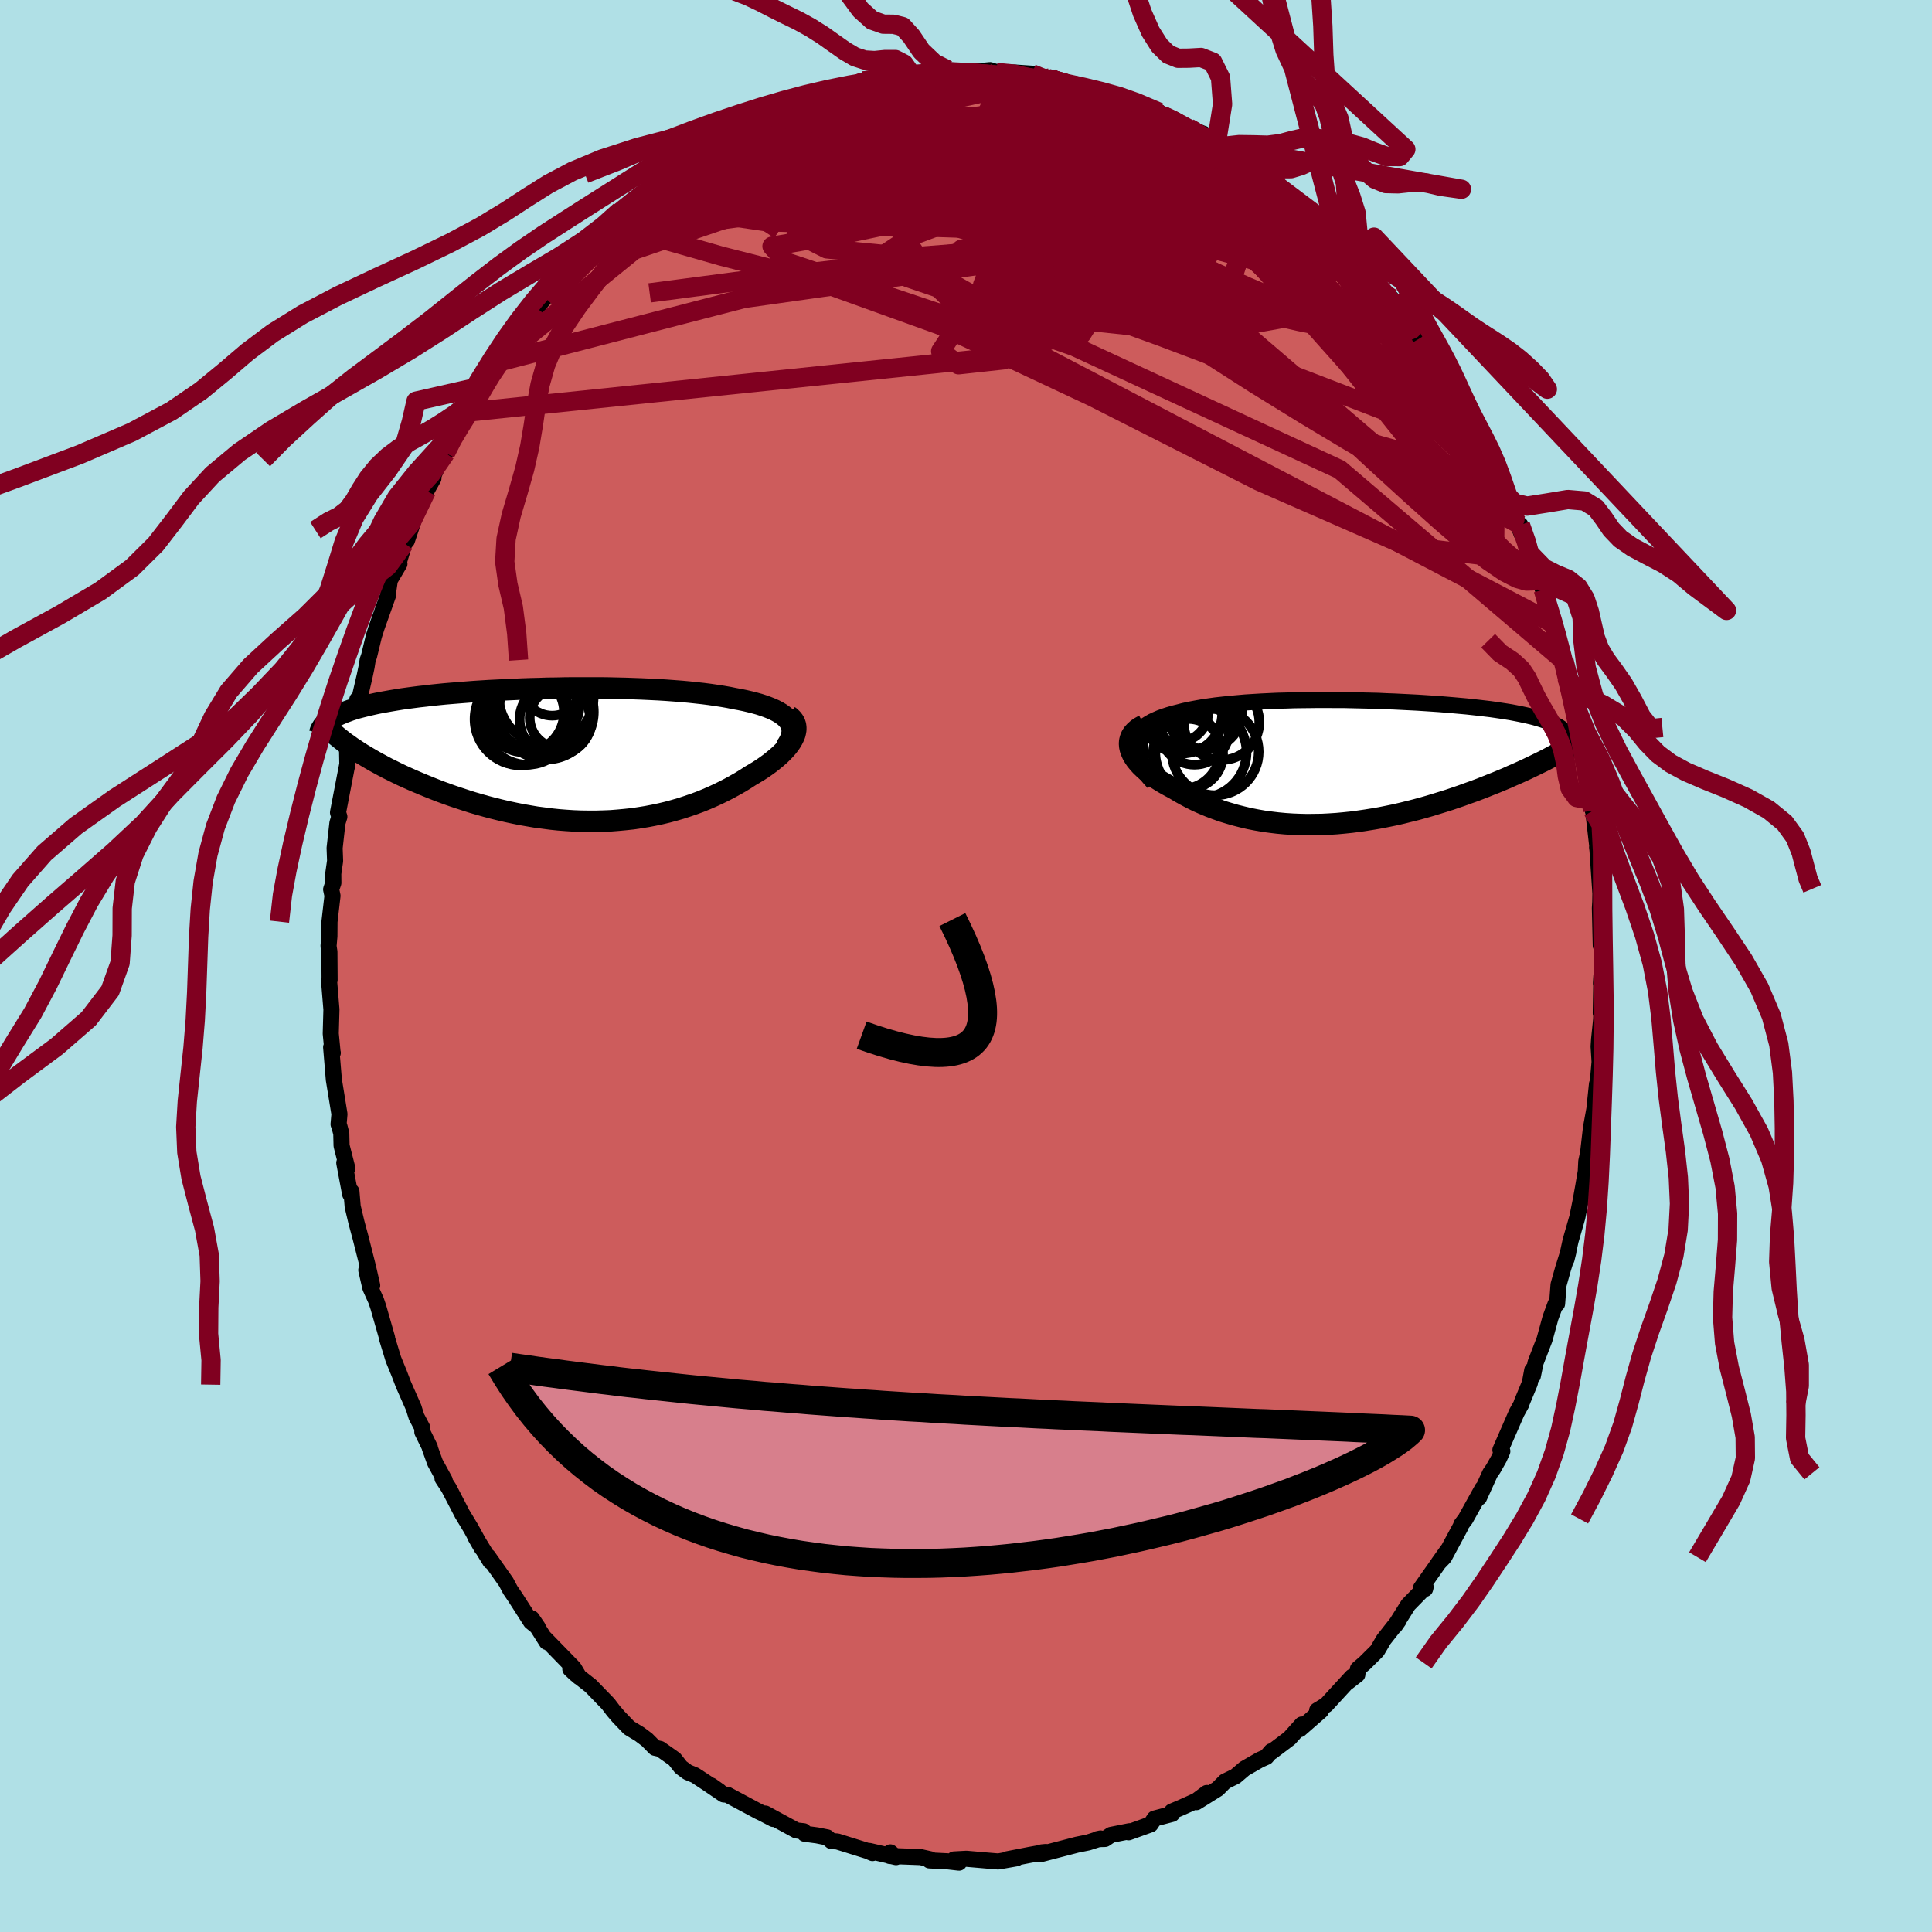 <svg viewBox="-100 -100 200 200" xmlns="http://www.w3.org/2000/svg" width="500" height="500" id="face-svg">
    <defs>
      <clipPath id="leftEyeClipPath">
        <polyline points="23.34,-3.5 23.17,-3.71 22.97,-3.92 22.73,-4.11 22.46,-4.3 22.16,-4.48 21.83,-4.65 21.47,-4.81 21.09,-4.96 20.67,-5.11 20.24,-5.25 19.77,-5.38 19.29,-5.5 18.78,-5.62 18.25,-5.73 17.7,-5.83 17.11,-5.95 16.48,-6.06 15.83,-6.16 15.15,-6.26 14.45,-6.35 13.72,-6.43 12.97,-6.51 12.2,-6.58 11.41,-6.64 10.6,-6.7 9.78,-6.75 8.94,-6.79 8.08,-6.83 7.22,-6.86 6.35,-6.89 5.46,-6.91 4.58,-6.93 3.68,-6.94 2.78,-6.94 1.89,-6.94 0.99,-6.94 0.09,-6.93 -0.8,-6.91 -1.69,-6.9 -2.58,-6.87 -3.45,-6.85 -4.32,-6.82 -5.18,-6.78 -6.03,-6.74 -6.86,-6.7 -7.68,-6.66 -8.49,-6.61 -9.28,-6.56 -10.05,-6.5 -10.81,-6.44 -11.55,-6.38 -12.27,-6.32 -12.97,-6.25 -13.65,-6.18 -14.31,-6.1 -14.95,-6.03 -15.57,-5.95 -16.17,-5.87 -16.75,-5.79 -17.3,-5.7 -17.84,-5.61 -18.35,-5.52 -18.85,-5.43 -19.32,-5.34 -19.77,-5.24 -20.21,-5.14 -20.62,-5.04 -21.02,-4.94 -21.4,-4.84 -21.76,-4.73 -22.1,-4.62 -22.42,-4.5 -22.72,-4.39 -23.01,-4.27 -23.28,-4.15 -23.53,-4.03 -23.76,-3.9 -23.97,-3.78 -24.17,-3.65 -21.58,-0.56 -21.22,-0.32 -20.84,-0.08 -20.44,0.16 -20.03,0.4 -19.6,0.65 -19.16,0.89 -18.7,1.14 -18.23,1.39 -17.74,1.63 -17.24,1.88 -16.72,2.13 -16.19,2.37 -15.65,2.61 -15.09,2.85 -14.52,3.09 -13.93,3.33 -13.33,3.57 -12.71,3.81 -12.08,4.04 -11.43,4.27 -10.77,4.49 -10.1,4.71 -9.41,4.93 -8.72,5.13 -8.01,5.33 -7.29,5.52 -6.56,5.7 -5.83,5.87 -5.08,6.03 -4.33,6.18 -3.58,6.31 -2.82,6.44 -2.05,6.54 -1.28,6.64 -0.51,6.72 0.26,6.78 1.03,6.83 1.81,6.86 2.58,6.87 3.35,6.87 4.12,6.85 4.88,6.82 5.64,6.76 6.39,6.69 7.14,6.61 7.88,6.5 8.62,6.38 9.35,6.24 10.06,6.09 10.77,5.92 11.47,5.73 12.16,5.53 12.83,5.31 13.5,5.08 14.15,4.84 14.79,4.58 15.41,4.31 16.02,4.03 16.61,3.74 17.19,3.44 17.75,3.13 18.3,2.82 18.82,2.5 19.33,2.17 19.77,1.91 20.2,1.65 20.6,1.39 20.99,1.12 21.36,0.85 21.71,0.57 22.04,0.3 22.35,0.03 22.64,-0.25 22.9,-0.52 23.14,-0.79 23.36,-1.07 23.54,-1.33 23.7,-1.6 23.83,-1.86" />
      </clipPath>
      <clipPath id="rightEyeClipPath">
        <polyline points="-23.11,-1.93 -23.05,-2.24 -22.95,-2.53 -22.81,-2.81 -22.62,-3.07 -22.41,-3.32 -22.15,-3.55 -21.86,-3.78 -21.54,-3.98 -21.19,-4.18 -20.8,-4.36 -20.39,-4.54 -19.95,-4.7 -19.49,-4.85 -19,-4.99 -18.48,-5.12 -17.91,-5.27 -17.3,-5.4 -16.67,-5.52 -16,-5.64 -15.32,-5.74 -14.6,-5.84 -13.87,-5.92 -13.11,-6 -12.34,-6.07 -11.54,-6.14 -10.73,-6.19 -9.91,-6.24 -9.07,-6.28 -8.23,-6.32 -7.37,-6.34 -6.51,-6.37 -5.64,-6.38 -4.76,-6.39 -3.89,-6.4 -3.01,-6.4 -2.13,-6.39 -1.26,-6.39 -0.39,-6.37 0.48,-6.35 1.34,-6.33 2.19,-6.31 3.03,-6.27 3.86,-6.24 4.68,-6.2 5.48,-6.16 6.27,-6.12 7.05,-6.07 7.81,-6.02 8.55,-5.97 9.28,-5.91 9.99,-5.85 10.67,-5.79 11.34,-5.73 11.99,-5.66 12.62,-5.59 13.22,-5.52 13.81,-5.45 14.37,-5.37 14.91,-5.29 15.43,-5.21 15.93,-5.13 16.4,-5.04 16.86,-4.95 17.29,-4.86 17.7,-4.77 18.09,-4.68 18.47,-4.58 18.82,-4.48 19.15,-4.38 19.47,-4.27 19.76,-4.17 20.04,-4.06 20.3,-3.94 20.53,-3.83 20.75,-3.71 20.95,-3.59 21.13,-3.47 21.29,-3.34 21.44,-3.21 21.52,-1.29 21.18,-1.09 20.83,-0.89 20.46,-0.69 20.08,-0.48 19.68,-0.27 19.27,-0.06 18.84,0.15 18.41,0.36 17.95,0.58 17.49,0.8 17.01,1.02 16.52,1.24 16.01,1.46 15.5,1.69 14.97,1.91 14.42,2.14 13.86,2.36 13.29,2.59 12.7,2.82 12.09,3.05 11.47,3.27 10.84,3.5 10.2,3.72 9.55,3.94 8.88,4.15 8.2,4.36 7.51,4.57 6.81,4.77 6.11,4.96 5.39,5.14 4.67,5.32 3.93,5.49 3.2,5.64 2.45,5.79 1.7,5.92 0.95,6.04 0.19,6.15 -0.57,6.25 -1.34,6.33 -2.1,6.4 -2.87,6.45 -3.63,6.49 -4.4,6.5 -5.16,6.51 -5.93,6.49 -6.68,6.46 -7.44,6.41 -8.19,6.34 -8.94,6.25 -9.68,6.15 -10.41,6.02 -11.13,5.88 -11.85,5.71 -12.56,5.53 -13.25,5.33 -13.94,5.12 -14.61,4.88 -15.27,4.63 -15.92,4.36 -16.55,4.08 -17.16,3.78 -17.76,3.46 -18.34,3.14 -18.9,2.8 -19.37,2.55 -19.82,2.3 -20.25,2.05 -20.66,1.79 -21.05,1.52 -21.42,1.24 -21.76,0.97 -22.08,0.68 -22.37,0.4 -22.63,0.11 -22.86,-0.17 -23.06,-0.46 -23.23,-0.75 -23.36,-1.04 -23.46,-1.32" />
      </clipPath>
      <filter id="fuzzy">
        <feTurbulence id="turbulence" baseFrequency="0.05" numOctaves="3" type="noise" result="noise" />
        <feDisplacementMap in="SourceGraphic" in2="noise" scale="2" />
      </filter>
      <linearGradient id="rainbowGradient" x1="0%" y1="0%" x2="100%" y2="0%">
        <stop offset="0%" style="stop-color: [object Object]; stop-opacity: 1" />
        <stop offset="50%" style="stop-color: [object Object]; stop-opacity: 1" />
        <stop offset="100%" style="stop-color: [object Object]; stop-opacity: 1" />
      </linearGradient>
    </defs>
    <rect x="-100" y="-100" width="100%" height="100%" fill="rgb(176, 224, 230)" />
    <polyline id="faceContour" points="65.73,1.82 65.78,1 65.71,4.88 65.88,2.51 65.75,5.55 65.54,7.57 65.49,8.33 65.59,9.93 65.35,12.62 65.32,12.22 65.05,14.81 64.7,16.74 64.42,19.17 64.46,19.06 64.21,20.23 64.16,21.27 63.89,22.85 63.63,24.3 63.29,25.99 62.59,28.43 62.17,30.34 62.36,29.57 61.8,31.36 61.34,33 61.19,34.97 61.02,35.01 60.51,36.4 59.89,38.66 58.96,41.07 58.68,42.44 58.62,41.83 58.37,43.17 57.51,45.25 57.49,45.36 57,46.25 55.32,50.1 55.52,50.23 55.19,50.96 54.57,52.06 54.25,52.52 53.11,55.03 53.46,54.09 51.71,57.24 51.28,57.81 51.21,58.02 49.5,61.2 48.9,61.82 49.86,60.47 47.1,64.39 47.53,64.48 47.58,64.28 45.78,66.12 44.41,68.3 44.78,67.77 43.24,69.73 42.56,70.89 41.3,72.14 40.57,72.77 40.51,73.36 39.43,74.2 39.96,73.58 37.3,76.48 36.35,77.06 36.75,77.09 34.55,79.01 34.77,78.52 33.49,79.95 31.65,81.34 31.6,81.29 31.09,81.88 30.43,82.17 28.83,83.09 27.89,83.89 26.81,84.42 26.06,85.18 23.85,86.56 24.93,85.61 23.86,86.41 22.26,87.13 21.31,87.53 21.33,87.78 19.51,88.26 19.11,88.86 16.83,89.68 16.92,89.57 15.01,89.95 14.39,90.37 13.6,90.39 13.93,90.32 12.65,90.73 11.47,90.97 7.67,91.96 7.85,91.76 8.26,91.72 6.59,92.02 4.23,92.48 5.23,92.37 3.34,92.7 2.24,92.61 0.04,92.42 -1.24,92.49 -0.72,92.82 -1.95,92.68 -3.78,92.59 -3.67,92.48 -4.69,92.25 -7.89,92.13 -7.83,91.76 -7.24,92.25 -10.01,91.61 -9.68,91.83 -10.19,91.61 -13.32,90.63 -13.93,90.59 -14.37,90.21 -15.42,90 -16.7,89.83 -16.81,89.57 -17.55,89.49 -20.77,87.74 -19.95,88.3 -21.12,87.69 -21.46,87.53 -24.69,85.8 -25.09,85.76 -26.52,84.79 -26.37,84.84 -25.52,85.44 -28.06,83.77 -28.82,83.46 -29.52,82.94 -30.17,82.11 -31.67,81.05 -32.2,80.93 -33.03,80.09 -33.79,79.52 -34.88,78.86 -35.97,77.72 -36.51,77.09 -37.04,76.39 -38.85,74.52 -40.42,73.29 -40.96,72.78 -40.04,73.61 -40.6,72.67 -43.59,69.6 -43.4,69.98 -44.94,67.55 -44.32,68.46 -45.04,67.88 -46.64,65.38 -47.17,64.6 -47.61,63.77 -49.48,61.12 -49.25,61.63 -50.83,59.04 -50.12,60.27 -51.25,58.21 -52.14,56.74 -53.54,54.04 -54.19,53.05 -53.96,53.24 -54.96,51.41 -55.51,49.88 -55.5,49.83 -56.28,48.24 -56.28,47.81 -56.89,46.65 -57.18,45.72 -58.23,43.34 -58.67,42.19 -59.28,40.7 -59.96,38.47 -59.93,38.48 -60.84,35.3 -61.07,34.62 -61.66,33.31 -62.08,31.48 -61.47,33.07 -61.91,31.14 -62.68,28.1 -63.09,26.58 -63.49,24.9 -63.62,23.34 -63.75,23.62 -64.36,20.38 -64.04,20.95 -64.64,18.6 -64.67,17.34 -64.87,16.58 -64.95,16.38 -64.86,15.33 -65.44,11.77 -65.72,8.41 -65.55,8.99 -65.57,8.96 -65.76,7 -65.69,4.5 -65.94,1.48 -65.88,1.45 -65.9,-1.47 -65.99,-2.06 -65.9,-3.08 -65.89,-4.59 -65.58,-7.27 -65.72,-7.93 -65.49,-8.61 -65.5,-9.56 -65.31,-10.88 -65.36,-12.21 -65.07,-14.8 -64.87,-15.45 -65.01,-15.89 -64.05,-20.87 -64.04,-20.73 -64.07,-22.28 -63.91,-22.14 -63.71,-24.17 -63.01,-27.59 -62.76,-27.81 -62.24,-30.06 -62.05,-30.97 -61.94,-31.67 -61.79,-32.1 -61.29,-34.17 -61.01,-35.05 -59.82,-38.4 -59.84,-38.59 -59.64,-39.96 -58.65,-41.63 -58.77,-41.61 -58.13,-43.76 -57.88,-44.03 -57.83,-44.18 -56.8,-47.27 -55.86,-49.17 -55.13,-50.48 -55.11,-50.81 -54.42,-52.43 -53.88,-53.1 -53.39,-54.33 -51.8,-57.09 -51.69,-57.33 -50.94,-58.68 -50.17,-60.17 -50.01,-60.04 -49.68,-60.77 -49.63,-60.78 -48.76,-62.43 -46.75,-65.13 -47.19,-64.75 -45.02,-67.85 -44.62,-68 -45.04,-67.39 -42.69,-70.3 -43.53,-70.02 -41.51,-72.14 -41.79,-71.52 -41.04,-72.15 -38.1,-75.55 -37.83,-75.87 -36.96,-76.74 -37.6,-76.28 -35.91,-77.86 -35.81,-78.17 -34.28,-79.04 -34.36,-79.08 -32.53,-80.59 -32.42,-80.81 -30.8,-82.02 -30.63,-82.12 -28.54,-83.22 -27.86,-83.97 -25.84,-85.28 -25.66,-85.45 -24.59,-86.05 -24.56,-86.09 -23.5,-86.3 -23.54,-86.4 -21.28,-87.66 -20.72,-88.14 -18.99,-88.56 -18.82,-89.03 -15.89,-89.79 -17.52,-89.46 -16.71,-89.66 -13.02,-90.65 -13,-90.72 -11.49,-91.22 -11.72,-91.08 -10.64,-91.61 -10.8,-91.61 -7.99,-92.06 -6.61,-92.2 -6.14,-92.06 -5.56,-92.27 -5.75,-92.23 -2.99,-92.59 -1.9,-92.76 -1.17,-92.4 0.7,-92.5 -0.12,-92.49 2.49,-92.74 3.18,-92.52 3.15,-92.5 5.07,-92.49 6.82,-92.37 7.06,-92.16 8.72,-91.94 8.62,-91.76 9.27,-91.71 12.64,-90.73 12.32,-90.9 13.22,-90.67 14.01,-90.31 14.51,-90.18 15.9,-89.69 16.84,-89.72 18.79,-88.81 20.02,-88.37 20.4,-87.93 20.57,-88.12 20.79,-87.76 24.57,-86.14 24.57,-86.16 25.6,-85.08 25.87,-84.89 27.07,-84.65 27.01,-84.56 29.93,-82.67 31.04,-81.66 31.87,-80.97 32.45,-80.41 32.49,-80.7 33.48,-79.77 34.72,-78.76 35,-78.68 35.23,-78.11 36.74,-76.95 37.85,-75.82 38.54,-75.15 40.43,-73.37 39.73,-73.78 40.8,-72.87 41.89,-71.55 42.46,-70.59 44.07,-69.09 44.2,-68.86 45.83,-66.48 46.84,-65.36 46.48,-65.68 46.9,-64.9 47.6,-63.62 49.42,-61.35 48.5,-62.52 51.25,-58.24 50.07,-60.47 50.9,-58.8 51.64,-57.3 52.68,-55.19 53.13,-54.24 53.86,-53.44 54.26,-52.34 55.19,-50.42 56.14,-48.59 56.43,-47.82 56.87,-46.4 57.52,-44.73 57.39,-45.66 58.32,-43.16 58.5,-42.55 59.4,-39.96 59.65,-39.15 59.76,-38.96 60.12,-37.45 60.9,-35.4 61.53,-33.04 61.14,-34.16 62.4,-29.18 61.91,-31.59 62.21,-29.85 62.73,-27.83 63.14,-26.2 63.77,-22.83 64.05,-21.35 63.95,-21.91 64.43,-18.35 64.77,-17.55 64.89,-16.08 64.63,-18.42 64.95,-15.86 65.56,-10.59 65.33,-12.29 65.35,-12.28 65.7,-7.13 65.69,-8.4 65.66,-6.64 65.62,-5.98 65.71,-2.13 65.98,-1.65 65.73,1.82 65.78,1" fill="rgb(205, 92, 92)" stroke="black" stroke-width="1.667" stroke-linejoin="round" filter="url(#fuzzy)" />
    <g transform="translate(40.47 -21.14)">
      <polyline id="rightCountour" points="-23.11,-1.93 -23.05,-2.24 -22.95,-2.53 -22.81,-2.81 -22.62,-3.07 -22.41,-3.32 -22.15,-3.55 -21.86,-3.78 -21.54,-3.98 -21.19,-4.18 -20.8,-4.36 -20.39,-4.54 -19.95,-4.7 -19.49,-4.85 -19,-4.99 -18.48,-5.12 -17.91,-5.27 -17.3,-5.4 -16.67,-5.52 -16,-5.64 -15.32,-5.74 -14.6,-5.84 -13.87,-5.92 -13.11,-6 -12.34,-6.07 -11.54,-6.14 -10.73,-6.19 -9.91,-6.24 -9.07,-6.28 -8.23,-6.32 -7.37,-6.34 -6.51,-6.37 -5.64,-6.38 -4.76,-6.39 -3.89,-6.4 -3.01,-6.4 -2.13,-6.39 -1.26,-6.39 -0.39,-6.37 0.48,-6.35 1.34,-6.33 2.19,-6.31 3.03,-6.27 3.86,-6.24 4.68,-6.2 5.48,-6.16 6.27,-6.12 7.05,-6.07 7.81,-6.02 8.55,-5.97 9.28,-5.91 9.99,-5.85 10.67,-5.79 11.34,-5.73 11.99,-5.66 12.62,-5.59 13.22,-5.52 13.81,-5.45 14.37,-5.37 14.91,-5.29 15.43,-5.21 15.93,-5.13 16.4,-5.04 16.86,-4.95 17.29,-4.86 17.7,-4.77 18.09,-4.68 18.47,-4.58 18.82,-4.48 19.15,-4.38 19.47,-4.27 19.76,-4.17 20.04,-4.06 20.3,-3.94 20.53,-3.83 20.75,-3.71 20.95,-3.59 21.13,-3.47 21.29,-3.34 21.44,-3.21 21.52,-1.29 21.18,-1.09 20.83,-0.89 20.46,-0.69 20.08,-0.48 19.68,-0.27 19.27,-0.06 18.84,0.15 18.41,0.36 17.95,0.58 17.49,0.8 17.01,1.02 16.52,1.24 16.01,1.46 15.5,1.69 14.97,1.91 14.42,2.14 13.86,2.36 13.29,2.59 12.7,2.82 12.09,3.05 11.47,3.27 10.84,3.5 10.2,3.72 9.55,3.94 8.88,4.15 8.2,4.36 7.51,4.57 6.81,4.77 6.11,4.96 5.39,5.14 4.67,5.32 3.93,5.49 3.2,5.64 2.45,5.79 1.7,5.92 0.95,6.04 0.19,6.15 -0.57,6.25 -1.34,6.33 -2.1,6.4 -2.87,6.45 -3.63,6.49 -4.4,6.5 -5.16,6.51 -5.93,6.49 -6.68,6.46 -7.44,6.41 -8.19,6.34 -8.94,6.25 -9.68,6.15 -10.41,6.02 -11.13,5.88 -11.85,5.71 -12.56,5.53 -13.25,5.33 -13.94,5.12 -14.61,4.88 -15.27,4.63 -15.92,4.36 -16.55,4.08 -17.16,3.78 -17.76,3.46 -18.34,3.14 -18.9,2.8 -19.37,2.55 -19.82,2.3 -20.25,2.05 -20.66,1.79 -21.05,1.52 -21.42,1.24 -21.76,0.97 -22.08,0.68 -22.37,0.4 -22.63,0.11 -22.86,-0.17 -23.06,-0.46 -23.23,-0.75 -23.36,-1.04 -23.46,-1.32" fill="white" stroke="white" stroke-width="0" stroke-linejoin="round" filter="url(#fuzzy)" />
    </g>
    <g transform="translate(-41.66 -21.85)">
      <polyline id="leftCountour" points="23.34,-3.5 23.17,-3.71 22.97,-3.92 22.73,-4.11 22.46,-4.3 22.16,-4.48 21.83,-4.65 21.47,-4.81 21.09,-4.96 20.67,-5.11 20.24,-5.25 19.77,-5.38 19.29,-5.5 18.78,-5.62 18.25,-5.73 17.7,-5.83 17.11,-5.95 16.48,-6.06 15.83,-6.16 15.15,-6.26 14.45,-6.35 13.72,-6.43 12.97,-6.51 12.2,-6.58 11.41,-6.64 10.6,-6.7 9.78,-6.75 8.94,-6.79 8.08,-6.83 7.22,-6.86 6.35,-6.89 5.46,-6.91 4.58,-6.93 3.68,-6.94 2.78,-6.94 1.89,-6.94 0.99,-6.94 0.09,-6.93 -0.8,-6.91 -1.69,-6.9 -2.58,-6.87 -3.45,-6.85 -4.32,-6.82 -5.18,-6.78 -6.03,-6.74 -6.86,-6.7 -7.68,-6.66 -8.49,-6.61 -9.28,-6.56 -10.05,-6.5 -10.81,-6.44 -11.55,-6.38 -12.27,-6.32 -12.97,-6.25 -13.65,-6.18 -14.31,-6.1 -14.95,-6.03 -15.57,-5.95 -16.17,-5.87 -16.75,-5.79 -17.3,-5.7 -17.84,-5.61 -18.35,-5.52 -18.85,-5.43 -19.32,-5.34 -19.77,-5.24 -20.21,-5.14 -20.62,-5.04 -21.02,-4.94 -21.4,-4.84 -21.76,-4.73 -22.1,-4.62 -22.42,-4.5 -22.72,-4.39 -23.01,-4.27 -23.28,-4.15 -23.53,-4.03 -23.76,-3.9 -23.97,-3.78 -24.17,-3.65 -21.58,-0.56 -21.22,-0.32 -20.84,-0.08 -20.44,0.16 -20.03,0.4 -19.6,0.65 -19.16,0.89 -18.7,1.14 -18.23,1.39 -17.74,1.63 -17.24,1.88 -16.72,2.13 -16.19,2.37 -15.65,2.61 -15.09,2.85 -14.52,3.09 -13.93,3.33 -13.33,3.57 -12.71,3.81 -12.08,4.04 -11.43,4.27 -10.77,4.49 -10.1,4.71 -9.41,4.93 -8.72,5.13 -8.01,5.33 -7.29,5.52 -6.56,5.7 -5.83,5.87 -5.08,6.03 -4.33,6.18 -3.58,6.31 -2.82,6.44 -2.05,6.54 -1.28,6.64 -0.51,6.72 0.26,6.78 1.03,6.83 1.81,6.86 2.58,6.87 3.35,6.87 4.12,6.85 4.88,6.82 5.64,6.76 6.39,6.69 7.14,6.61 7.88,6.5 8.62,6.38 9.35,6.24 10.06,6.09 10.77,5.92 11.47,5.73 12.16,5.53 12.83,5.31 13.5,5.08 14.15,4.84 14.79,4.58 15.41,4.31 16.02,4.03 16.61,3.74 17.19,3.44 17.75,3.13 18.3,2.82 18.82,2.5 19.33,2.17 19.77,1.91 20.2,1.65 20.6,1.39 20.99,1.12 21.36,0.85 21.71,0.57 22.04,0.3 22.35,0.03 22.64,-0.25 22.9,-0.52 23.14,-0.79 23.36,-1.07 23.54,-1.33 23.7,-1.6 23.83,-1.86" fill="white" stroke="white" stroke-width="0" stroke-linejoin="round" filter="url(#fuzzy)" />
    </g>
    <g transform="translate(40.47 -21.14)">
      <polyline id="rightUpper" points="-21.06,2.15 -21.51,1.65 -21.9,1.17 -22.23,0.71 -22.51,0.28 -22.74,-0.14 -22.91,-0.53 -23.03,-0.91 -23.1,-1.27 -23.13,-1.61 -23.11,-1.93 -23.05,-2.24 -22.95,-2.53 -22.81,-2.81 -22.62,-3.07 -22.41,-3.32 -22.15,-3.55 -21.86,-3.78 -21.54,-3.98 -21.19,-4.18 -20.8,-4.36 -20.39,-4.54 -19.95,-4.7 -19.49,-4.85 -19,-4.99 -18.48,-5.12 -17.91,-5.27 -17.3,-5.4 -16.67,-5.52 -16,-5.64 -15.32,-5.74 -14.6,-5.84 -13.87,-5.92 -13.11,-6 -12.34,-6.07 -11.54,-6.14 -10.73,-6.19 -9.91,-6.24 -9.07,-6.28 -8.23,-6.32 -7.37,-6.34 -6.51,-6.37 -5.64,-6.38 -4.76,-6.39 -3.89,-6.4 -3.01,-6.4 -2.13,-6.39 -1.26,-6.39 -0.39,-6.37 0.48,-6.35 1.34,-6.33 2.19,-6.31 3.03,-6.27 3.86,-6.24 4.68,-6.2 5.48,-6.16 6.27,-6.12 7.05,-6.07 7.81,-6.02 8.55,-5.97 9.28,-5.91 9.99,-5.85 10.67,-5.79 11.34,-5.73 11.99,-5.66 12.62,-5.59 13.22,-5.52 13.81,-5.45 14.37,-5.37 14.91,-5.29 15.43,-5.21 15.93,-5.13 16.4,-5.04 16.86,-4.95 17.29,-4.86 17.7,-4.77 18.09,-4.68 18.47,-4.58 18.82,-4.48 19.15,-4.38 19.47,-4.27 19.76,-4.17 20.04,-4.06 20.3,-3.94 20.53,-3.83 20.75,-3.71 20.95,-3.59 21.13,-3.47 21.29,-3.34 21.44,-3.21 21.56,-3.08 21.67,-2.95 21.76,-2.81 21.83,-2.67 21.89,-2.53 21.92,-2.39 21.95,-2.24 21.95,-2.09 21.94,-1.94 21.92,-1.79" fill="none" stroke="black" stroke-width="1.667" stroke-linejoin="round" filter="url(#fuzzy)" />
      <polyline id="rightLower" points="-22.02,-3.8 -22.39,-3.6 -22.71,-3.39 -22.97,-3.16 -23.18,-2.93 -23.34,-2.68 -23.45,-2.42 -23.52,-2.15 -23.54,-1.88 -23.52,-1.6 -23.46,-1.32 -23.36,-1.04 -23.23,-0.75 -23.06,-0.46 -22.86,-0.17 -22.63,0.11 -22.37,0.4 -22.08,0.68 -21.76,0.97 -21.42,1.24 -21.05,1.52 -20.66,1.79 -20.25,2.05 -19.82,2.3 -19.37,2.55 -18.9,2.8 -18.34,3.14 -17.76,3.46 -17.16,3.78 -16.55,4.08 -15.92,4.36 -15.27,4.63 -14.61,4.88 -13.94,5.12 -13.25,5.33 -12.56,5.53 -11.85,5.71 -11.13,5.88 -10.41,6.02 -9.68,6.15 -8.94,6.25 -8.19,6.34 -7.44,6.41 -6.68,6.46 -5.93,6.49 -5.16,6.51 -4.4,6.5 -3.63,6.49 -2.87,6.45 -2.1,6.4 -1.34,6.33 -0.57,6.25 0.19,6.15 0.95,6.04 1.7,5.92 2.45,5.79 3.2,5.64 3.93,5.49 4.67,5.32 5.39,5.14 6.11,4.96 6.81,4.77 7.51,4.57 8.2,4.36 8.88,4.15 9.55,3.94 10.2,3.72 10.84,3.5 11.47,3.27 12.09,3.05 12.7,2.82 13.29,2.59 13.86,2.36 14.42,2.14 14.97,1.91 15.5,1.69 16.01,1.46 16.52,1.24 17.01,1.02 17.49,0.8 17.95,0.58 18.41,0.36 18.84,0.15 19.27,-0.06 19.68,-0.27 20.08,-0.48 20.46,-0.69 20.83,-0.89 21.18,-1.09 21.52,-1.29 21.85,-1.48 22.16,-1.67 22.46,-1.85 22.74,-2.04 23.01,-2.21 23.27,-2.39 23.51,-2.56 23.74,-2.73 23.96,-2.89 24.16,-3.05" fill="none" stroke="black" stroke-width="2.222" stroke-linejoin="round" filter="url(#fuzzy)" />
      <circle r="4.724" cx="-16.153" cy="-1.003" stroke="black" fill="none" stroke-width="1.0" filter="url(#fuzzy)" clip-path="url(#rightEyeClipPath)" /><circle r="3.59" cx="-16.818" cy="-3.288" stroke="black" fill="none" stroke-width="1.0" filter="url(#fuzzy)" clip-path="url(#rightEyeClipPath)" /><circle r="4.002" cx="-18.168" cy="-1.178" stroke="black" fill="none" stroke-width="1.0" filter="url(#fuzzy)" clip-path="url(#rightEyeClipPath)" /><circle r="4.498" cx="-14.668" cy="-1.033" stroke="black" fill="none" stroke-width="1.0" filter="url(#fuzzy)" clip-path="url(#rightEyeClipPath)" /><circle r="4.15" cx="-18.103" cy="-5.008" stroke="black" fill="none" stroke-width="1.0" filter="url(#fuzzy)" clip-path="url(#rightEyeClipPath)" /><circle r="3.148" cx="-18.538" cy="-5.198" stroke="black" fill="none" stroke-width="1.0" filter="url(#fuzzy)" clip-path="url(#rightEyeClipPath)" /><circle r="3.916" cx="-14.023" cy="-4.098" stroke="black" fill="none" stroke-width="1.0" filter="url(#fuzzy)" clip-path="url(#rightEyeClipPath)" /><circle r="3.408" cx="-17.258" cy="-4.638" stroke="black" fill="none" stroke-width="1.0" filter="url(#fuzzy)" clip-path="url(#rightEyeClipPath)" /><circle r="3.898" cx="-15.778" cy="-5.213" stroke="black" fill="none" stroke-width="1.0" filter="url(#fuzzy)" clip-path="url(#rightEyeClipPath)" /><circle r="3.628" cx="-17.488" cy="-0.813" stroke="black" fill="none" stroke-width="1.0" filter="url(#fuzzy)" clip-path="url(#rightEyeClipPath)" />
      </g>
    <g transform="translate(-41.66 -21.85)">
      <polyline id="leftUpper" points="22.96,-0.76 23.19,-1.09 23.37,-1.4 23.51,-1.7 23.6,-1.99 23.66,-2.27 23.67,-2.54 23.64,-2.79 23.58,-3.04 23.48,-3.27 23.34,-3.5 23.17,-3.71 22.97,-3.92 22.73,-4.11 22.46,-4.3 22.16,-4.48 21.83,-4.65 21.47,-4.81 21.09,-4.96 20.67,-5.11 20.24,-5.25 19.77,-5.38 19.29,-5.5 18.78,-5.62 18.25,-5.73 17.7,-5.83 17.11,-5.95 16.48,-6.06 15.83,-6.16 15.15,-6.26 14.45,-6.35 13.72,-6.43 12.97,-6.51 12.2,-6.58 11.41,-6.64 10.6,-6.7 9.78,-6.75 8.94,-6.79 8.08,-6.83 7.22,-6.86 6.35,-6.89 5.46,-6.91 4.58,-6.93 3.68,-6.94 2.78,-6.94 1.89,-6.94 0.99,-6.94 0.09,-6.93 -0.8,-6.91 -1.69,-6.9 -2.58,-6.87 -3.45,-6.85 -4.32,-6.82 -5.18,-6.78 -6.03,-6.74 -6.86,-6.7 -7.68,-6.66 -8.49,-6.61 -9.28,-6.56 -10.05,-6.5 -10.81,-6.44 -11.55,-6.38 -12.27,-6.32 -12.97,-6.25 -13.65,-6.18 -14.31,-6.1 -14.95,-6.03 -15.57,-5.95 -16.17,-5.87 -16.75,-5.79 -17.3,-5.7 -17.84,-5.61 -18.35,-5.52 -18.85,-5.43 -19.32,-5.34 -19.77,-5.24 -20.21,-5.14 -20.62,-5.04 -21.02,-4.94 -21.4,-4.84 -21.76,-4.73 -22.1,-4.62 -22.42,-4.5 -22.72,-4.39 -23.01,-4.27 -23.28,-4.15 -23.53,-4.03 -23.76,-3.9 -23.97,-3.78 -24.17,-3.65 -24.35,-3.52 -24.51,-3.38 -24.66,-3.25 -24.79,-3.11 -24.91,-2.97 -25,-2.82 -25.09,-2.68 -25.16,-2.53 -25.21,-2.38 -25.25,-2.23" fill="none" stroke="black" stroke-width="2.222" stroke-linejoin="round" filter="url(#fuzzy)" />
      <polyline id="leftLower" points="23.26,-4.08 23.49,-3.9 23.68,-3.71 23.83,-3.51 23.94,-3.3 24.01,-3.08 24.04,-2.85 24.04,-2.61 24,-2.37 23.94,-2.12 23.83,-1.86 23.7,-1.6 23.54,-1.33 23.36,-1.07 23.14,-0.79 22.9,-0.52 22.64,-0.25 22.35,0.03 22.04,0.3 21.71,0.57 21.36,0.85 20.99,1.12 20.6,1.39 20.2,1.65 19.77,1.91 19.33,2.17 18.82,2.5 18.3,2.82 17.75,3.13 17.19,3.44 16.61,3.74 16.02,4.03 15.41,4.31 14.79,4.58 14.15,4.84 13.5,5.08 12.83,5.31 12.16,5.53 11.47,5.73 10.77,5.92 10.06,6.09 9.35,6.24 8.62,6.38 7.88,6.5 7.14,6.61 6.39,6.69 5.64,6.76 4.88,6.82 4.12,6.85 3.35,6.87 2.58,6.87 1.81,6.86 1.03,6.83 0.26,6.78 -0.51,6.72 -1.28,6.64 -2.05,6.54 -2.82,6.44 -3.58,6.31 -4.33,6.18 -5.08,6.03 -5.83,5.87 -6.56,5.7 -7.29,5.52 -8.01,5.33 -8.72,5.13 -9.41,4.93 -10.1,4.71 -10.77,4.49 -11.43,4.27 -12.08,4.04 -12.71,3.81 -13.33,3.57 -13.93,3.33 -14.52,3.09 -15.09,2.85 -15.65,2.61 -16.19,2.37 -16.72,2.13 -17.24,1.88 -17.74,1.63 -18.23,1.39 -18.7,1.14 -19.16,0.89 -19.6,0.65 -20.03,0.4 -20.44,0.16 -20.84,-0.08 -21.22,-0.32 -21.58,-0.56 -21.93,-0.79 -22.26,-1.03 -22.58,-1.25 -22.88,-1.48 -23.16,-1.7 -23.43,-1.92 -23.69,-2.14 -23.92,-2.36 -24.15,-2.57 -24.36,-2.77" fill="none" stroke="black" stroke-width="2.222" stroke-linejoin="round" filter="url(#fuzzy)" />
      <circle r="3.728" cx="-0.823" cy="-3.672" stroke="black" fill="none" stroke-width="1.0" filter="url(#fuzzy)" clip-path="url(#leftEyeClipPath)" /><circle r="4.262" cx="-2.823" cy="-4.762" stroke="black" fill="none" stroke-width="1.0" filter="url(#fuzzy)" clip-path="url(#leftEyeClipPath)" /><circle r="4.902" cx="-1.788" cy="-6.017" stroke="black" fill="none" stroke-width="1.0" filter="url(#fuzzy)" clip-path="url(#leftEyeClipPath)" /><circle r="4.778" cx="-4.433" cy="-3.702" stroke="black" fill="none" stroke-width="1.0" filter="url(#fuzzy)" clip-path="url(#leftEyeClipPath)" /><circle r="4.568" cx="-3.758" cy="-3.557" stroke="black" fill="none" stroke-width="1.0" filter="url(#fuzzy)" clip-path="url(#leftEyeClipPath)" /><circle r="4.11" cx="-4.058" cy="-4.387" stroke="black" fill="none" stroke-width="1.0" filter="url(#fuzzy)" clip-path="url(#leftEyeClipPath)" /><circle r="4.924" cx="-1.793" cy="-4.457" stroke="black" fill="none" stroke-width="1.0" filter="url(#fuzzy)" clip-path="url(#leftEyeClipPath)" /><circle r="3.116" cx="-0.388" cy="-3.842" stroke="black" fill="none" stroke-width="1.0" filter="url(#fuzzy)" clip-path="url(#leftEyeClipPath)" /><circle r="4.674" cx="-2.998" cy="-5.342" stroke="black" fill="none" stroke-width="1.0" filter="url(#fuzzy)" clip-path="url(#leftEyeClipPath)" /><circle r="3.104" cx="-1.178" cy="-7.167" stroke="black" fill="none" stroke-width="1.0" filter="url(#fuzzy)" clip-path="url(#leftEyeClipPath)" />
    </g>
    <g id="hairs">
      <polyline points="-10.64,-91.61 -9.96,-91.72 -8.76,-91.87 -7.75,-91.95 -7.04,-91.96 -6.51,-91.92 -6.09,-91.82 -5.78,-91.64 -5.61,-91.38 -5.64,-91.03 -5.92,-90.58 -6.46,-90.03 -7.25,-89.39 -8.31,-88.63 -9.63,-87.77 -11.23,-86.78 -13.13,-85.67 -15.35,-84.43 -17.95,-83.01 -20.98,-81.38 -24.48,-79.5 -28.46,-77.38 -32.9,-75.14 -37.78,-72.88" fill="none" stroke="rgb(128, 0, 32)" stroke-width="2" stroke-linejoin="round" filter="url(#fuzzy)" /><polyline points="35.23,-78.11 36.45,-77.08 37.34,-76.2 37.93,-75.5 38.22,-74.98 38.23,-74.63 38,-74.39 37.54,-74.25 36.84,-74.23 35.83,-74.35 34.47,-74.67 32.7,-75.22 30.49,-76.04 27.82,-77.13 24.71,-78.49 21.16,-80.09 17.17,-81.95 12.67,-84.09 7.54,-86.55 1.56,-89.32" fill="none" stroke="rgb(128, 0, 32)" stroke-width="2" stroke-linejoin="round" filter="url(#fuzzy)" /><polyline points="31.04,-81.66 31.73,-81.09 32.3,-80.66 32.87,-80.23 33.47,-79.77 34.05,-79.29 34.56,-78.83 34.99,-78.42 35.29,-78.09 35.4,-77.9 35.24,-77.9 34.78,-78.14 33.99,-78.62 32.9,-79.34 31.49,-80.31 29.66,-81.6 27.22,-83.31 24.02,-85.54" fill="none" stroke="rgb(128, 0, 32)" stroke-width="2" stroke-linejoin="round" filter="url(#fuzzy)" /><polyline points="-6.61,-92.2 -6.07,-92.15 -5.27,-92.16 -4.1,-92.16 -2.66,-92.13 -1.11,-92.06 0.45,-91.95 1.98,-91.82 3.48,-91.67 4.95,-91.51 6.38,-91.35 7.77,-91.18 9.09,-91.02 10.32,-90.85 11.42,-90.69 12.37,-90.54 13.15,-90.41 13.73,-90.32 14.09,-90.26 14.21,-90.26 14.11,-90.32 13.81,-90.42 13.38,-90.56 12.9,-90.69" fill="none" stroke="rgb(128, 0, 32)" stroke-width="2" stroke-linejoin="round" filter="url(#fuzzy)" /><polyline points="-18.99,-88.56 -18.29,-89 -17.55,-89.29 -16.96,-89.45 -16.4,-89.54 -15.92,-89.56 -15.67,-89.46 -15.76,-89.2 -16.19,-88.77 -16.95,-88.16 -17.97,-87.37 -19.28,-86.37 -20.94,-85.16 -23.04,-83.7 -25.69,-81.9 -28.97,-79.7 -32.86,-77.09 -37.19,-74.34" fill="none" stroke="rgb(128, 0, 32)" stroke-width="2" stroke-linejoin="round" filter="url(#fuzzy)" /><polyline points="-23.5,-86.3 -22.77,-86.67 -21.31,-87.14 -19.57,-87.49 -17.68,-87.67 -15.66,-87.69 -13.52,-87.6 -11.21,-87.4 -8.73,-87.13 -6.11,-86.8 -3.4,-86.41 -0.64,-85.98 2.15,-85.51 4.96,-85.02 7.81,-84.5 10.71,-83.95 13.63,-83.37 16.53,-82.77 19.36,-82.17 22.11,-81.6 24.74,-81.09 27.26,-80.63 29.7,-80.18 32.15,-79.62" fill="none" stroke="rgb(128, 0, 32)" stroke-width="2" stroke-linejoin="round" filter="url(#fuzzy)" /><polyline points="6.82,-92.37 7.48,-92.1 8.52,-91.68 9.82,-91.11 11.36,-90.4 13.04,-89.59 14.78,-88.71 16.54,-87.77 18.34,-86.78 20.19,-85.75 22.11,-84.67 24.07,-83.56 26,-82.46 27.85,-81.39 29.57,-80.39 31.14,-79.48 32.59,-78.64 33.94,-77.89 35.16,-77.2 36.22,-76.59 37.07,-76.1 37.6,-75.86" fill="none" stroke="rgb(128, 0, 32)" stroke-width="2" stroke-linejoin="round" filter="url(#fuzzy)" /><polyline points="-6.61,-92.2 -6.05,-92.15 -5.18,-92.15 -3.91,-92.15 -2.33,-92.13 -0.64,-92.07 1.06,-91.97 2.71,-91.84 4.28,-91.72 5.77,-91.59 7.13,-91.48 8.35,-91.38 9.4,-91.28 10.28,-91.2 10.95,-91.13 11.38,-91.08 11.5,-91.08 11.08,-91.19" fill="none" stroke="rgb(128, 0, 32)" stroke-width="2" stroke-linejoin="round" filter="url(#fuzzy)" /><polyline points="-36.96,-76.74 -36.92,-76.87 -36.32,-77.46 -35.62,-78.08 -34.94,-78.64 -34.33,-79.11 -33.82,-79.48 -33.46,-79.7 -33.28,-79.71 -33.33,-79.49 -33.63,-79.03 -34.21,-78.29 -35.15,-77.22 -36.49,-75.77 -38.27,-73.92 -40.5,-71.69 -43.29,-68.92" fill="none" stroke="rgb(128, 0, 32)" stroke-width="2" stroke-linejoin="round" filter="url(#fuzzy)" /><polyline points="14.51,-90.18 15.9,-89.66 17.56,-88.84 19.4,-87.72 21.3,-86.4 23.25,-84.91 25.31,-83.27 27.54,-81.48 29.92,-79.57 32.34,-77.59 34.72,-75.58 37.01,-73.6 39.2,-71.71 41.26,-69.93 43.18,-68.33 44.91,-66.93" fill="none" stroke="rgb(128, 0, 32)" stroke-width="2" stroke-linejoin="round" filter="url(#fuzzy)" /><polyline points="44.07,-69.09 44.56,-68.33 45.14,-67.35 45.44,-66.65 45.46,-66.17 45.28,-65.81 44.92,-65.54 44.36,-65.37 43.55,-65.36 42.45,-65.53 41.05,-65.87 39.34,-66.39 37.31,-67.07 34.94,-67.94 32.2,-69.01 29.09,-70.33 25.59,-71.89 21.7,-73.73 17.39,-75.86 12.58,-78.3 7.2,-81.07 1.25,-84.16 -5.08,-87.54" fill="none" stroke="rgb(128, 0, 32)" stroke-width="2" stroke-linejoin="round" filter="url(#fuzzy)" /><polyline points="56.14,-48.59 56.3,-47.8 56.17,-47.2 55.66,-46.96 54.76,-47.04 53.44,-47.38 51.67,-48.01 49.41,-48.99 46.63,-50.37 43.31,-52.19 39.45,-54.44 34.99,-57.12 29.9,-60.26 24.18,-63.92 17.85,-68.13 10.96,-72.94 3.51,-78.3 -4.54,-84.18" fill="none" stroke="rgb(128, 0, 32)" stroke-width="2" stroke-linejoin="round" filter="url(#fuzzy)" /><polyline points="-2.99,-92.59 -2.03,-92.61 -1.16,-92.55 -0.39,-92.51 0.27,-92.48 0.81,-92.42 1.21,-92.33 1.46,-92.18 1.52,-91.98 1.34,-91.71 0.87,-91.38 0.09,-90.96 -1.03,-90.48 -2.48,-89.92 -4.27,-89.32 -6.4,-88.69 -8.91,-88.05 -11.82,-87.38 -15.18,-86.63 -19.05,-85.72 -23.55,-84.57" fill="none" stroke="rgb(128, 0, 32)" stroke-width="2" stroke-linejoin="round" filter="url(#fuzzy)" /><polyline points="15.9,-89.69 17.14,-89.38 18.59,-88.73 19.96,-87.98 21.29,-87.18 22.69,-86.28 24.23,-85.29 25.84,-84.24 27.44,-83.19 28.93,-82.18 30.32,-81.25 31.61,-80.37 32.83,-79.55 33.94,-78.79 34.88,-78.15 35.53,-77.72 35.8,-77.59 35.69,-77.78 35.31,-78.2" fill="none" stroke="rgb(128, 0, 32)" stroke-width="2" stroke-linejoin="round" filter="url(#fuzzy)" /><polyline points="40.43,-73.37 40.17,-73.39 40.21,-72.98 40.11,-72.49 39.65,-72.11 38.73,-71.92 37.29,-71.97 35.26,-72.32 32.58,-73.01 29.2,-74.06 25.13,-75.42 20.38,-77.08 15.01,-79.02 9.03,-81.3 2.38,-83.97 -5.04,-87.09" fill="none" stroke="rgb(128, 0, 32)" stroke-width="2" stroke-linejoin="round" filter="url(#fuzzy)" /><polyline points="29.93,-82.67 30.8,-81.85 31.3,-81.3 31.51,-80.92 31.52,-80.6 31.36,-80.3 31.01,-79.99 30.45,-79.69 29.65,-79.39 28.59,-79.1 27.24,-78.86 25.56,-78.67 23.5,-78.57 21.05,-78.56 18.17,-78.63 14.88,-78.76 11.17,-78.96 7.06,-79.26 2.54,-79.71 -2.39,-80.34 -7.77,-81.17 -13.69,-82.18 -20.26,-83.22" fill="none" stroke="rgb(128, 0, 32)" stroke-width="2" stroke-linejoin="round" filter="url(#fuzzy)" /><polyline points="20.4,-87.93 20.76,-87.87 21.59,-87.46 22.48,-86.96 23.06,-86.54 23.23,-86.27 23.01,-86.13 22.47,-86.1 21.62,-86.13 20.42,-86.23 18.76,-86.46 16.54,-86.89 13.69,-87.57 10.17,-88.5 5.94,-89.65 0.82,-90.91" fill="none" stroke="rgb(128, 0, 32)" stroke-width="2" stroke-linejoin="round" filter="url(#fuzzy)" /><polyline points="12.32,-90.9 13.16,-90.64 14,-90.36 14.95,-90.05 15.99,-89.72 17.06,-89.37 18.07,-89.01 18.93,-88.67 19.63,-88.36 20.18,-88.08 20.6,-87.83 20.89,-87.61 21,-87.45 20.89,-87.36 20.52,-87.37 19.89,-87.47 19,-87.67 17.84,-87.96 16.38,-88.36 14.55,-88.9 12.25,-89.61 9.44,-90.48 6.23,-91.46" fill="none" stroke="rgb(128, 0, 32)" stroke-width="2" stroke-linejoin="round" filter="url(#fuzzy)" /><polyline points="8.72,-91.94 9.1,-91.72 10.23,-91.35 11.57,-90.93 12.86,-90.5 14.07,-90.06 15.29,-89.61 16.54,-89.13 17.84,-88.62 19.15,-88.11 20.39,-87.6 21.51,-87.14 22.48,-86.73 23.27,-86.4 23.92,-86.12 24.41,-85.9 24.73,-85.76 24.82,-85.73 24.61,-85.86 24.06,-86.15 23.2,-86.6 22.18,-87.11 21.15,-87.64" fill="none" stroke="rgb(128, 0, 32)" stroke-width="2" stroke-linejoin="round" filter="url(#fuzzy)" /><polyline points="12.32,-90.9 13.16,-90.64 14.05,-90.33 15.04,-90.01 16.12,-89.66 17.21,-89.3 18.21,-88.95 19.02,-88.65 19.57,-88.41 19.86,-88.26 19.9,-88.17 19.69,-88.17 19.19,-88.27 18.34,-88.51 17.1,-88.93 15.43,-89.54 13.11,-90.39" fill="none" stroke="rgb(128, 0, 32)" stroke-width="2" stroke-linejoin="round" filter="url(#fuzzy)" /><polyline points="-35.91,-77.86 -35.22,-78.26 -33.79,-78.74 -31.87,-79.25 -29.5,-79.77 -26.7,-80.27 -23.53,-80.74 -20,-81.19 -16.18,-81.62 -12.11,-82.02 -7.87,-82.34 -3.5,-82.57 0.99,-82.68 5.58,-82.68 10.31,-82.61 15.2,-82.51 20.21,-82.43 25.19,-82.45" fill="none" stroke="rgb(128, 0, 32)" stroke-width="2" stroke-linejoin="round" filter="url(#fuzzy)" /><polyline points="45.83,-66.48 46.14,-65.91 45.64,-65.72 44.63,-65.57 43.13,-65.49 41.02,-65.6 38.18,-65.99 34.52,-66.71 29.98,-67.75 24.59,-69.08 18.34,-70.69 11.27,-72.65 3.34,-75.05 -5.48,-77.97 -15.24,-81.38" fill="none" stroke="rgb(128, 0, 32)" stroke-width="2" stroke-linejoin="round" filter="url(#fuzzy)" /><polyline points="-11.72,-91.08 -10.89,-91.44 -9.93,-91.66 -8.88,-91.81 -7.99,-91.89 -7.34,-91.89 -6.86,-91.85 -6.5,-91.76 -6.26,-91.6 -6.17,-91.38 -6.3,-91.06 -6.71,-90.64 -7.41,-90.11 -8.43,-89.46 -9.76,-88.7 -11.4,-87.81 -13.36,-86.8 -15.66,-85.66 -18.33,-84.39 -21.4,-83 -24.88,-81.49 -28.74,-79.84 -32.89,-78.11" fill="none" stroke="rgb(128, 0, 32)" stroke-width="2" stroke-linejoin="round" filter="url(#fuzzy)" /><polyline points="-17.52,-89.46 -16.08,-89.84 -14.51,-90.28 -13.34,-90.63 -12.53,-90.87 -11.93,-91.04 -11.4,-91.15 -10.91,-91.2 -10.49,-91.18 -10.2,-91.09 -10.08,-90.92 -10.18,-90.66 -10.49,-90.29 -11.05,-89.81 -11.86,-89.2 -12.95,-88.47 -14.35,-87.62 -16.07,-86.65 -18.12,-85.55 -20.5,-84.33 -23.21,-82.98 -26.26,-81.49 -29.67,-79.86 -33.38,-78.14" fill="none" stroke="rgb(128, 0, 32)" stroke-width="2" stroke-linejoin="round" filter="url(#fuzzy)" /><polyline points="-32.53,-80.59 -31.7,-80.99 -29.9,-81.47 -27.36,-81.92 -24.2,-82.32 -20.54,-82.66 -16.49,-82.87 -12.15,-82.95 -7.55,-82.9 -2.69,-82.75 2.47,-82.54 7.97,-82.29 13.77,-82.02 19.78,-81.73 25.95,-81.31" fill="none" stroke="rgb(128, 0, 32)" stroke-width="2" stroke-linejoin="round" filter="url(#fuzzy)" /><polyline points="35.23,-78.11 36.53,-77.02 37.63,-76.01 38.58,-75.08 39.38,-74.26 40.08,-73.52 40.7,-72.82 41.26,-72.15 41.74,-71.54 42.11,-71.03 42.33,-70.66 42.37,-70.46 42.18,-70.48 41.78,-70.72 41.14,-71.18 40.28,-71.87 39.15,-72.84 37.68,-74.13 35.82,-75.8 33.56,-77.83 31.01,-80.13 28.32,-82.53" fill="none" stroke="rgb(128, 0, 32)" stroke-width="2" stroke-linejoin="round" filter="url(#fuzzy)" /><polyline points="8.62,-91.76 9.93,-91.44 11.55,-90.96 13.02,-90.46 14.39,-89.94 15.79,-89.39 17.22,-88.82 18.67,-88.27 20.05,-87.76 21.28,-87.3 22.29,-86.91 23.02,-86.61 23.47,-86.45 23.58,-86.46 23.06,-86.76" fill="none" stroke="rgb(128, 0, 32)" stroke-width="2" stroke-linejoin="round" filter="url(#fuzzy)" /><polyline points="8.72,-91.94 9.09,-91.73 10.18,-91.39 11.46,-91.01 12.65,-90.65 13.75,-90.3 14.81,-89.95 15.87,-89.6 16.95,-89.23 18.01,-88.87 18.98,-88.52 19.82,-88.21 20.49,-87.95 21,-87.73 21.36,-87.56 21.55,-87.45 21.52,-87.41 21.23,-87.47 20.64,-87.65 19.76,-87.94 18.64,-88.32 17.34,-88.78 15.86,-89.34 14.21,-90.02" fill="none" stroke="rgb(128, 0, 32)" stroke-width="2" stroke-linejoin="round" filter="url(#fuzzy)" /><polyline points="50.07,-60.47 50.85,-58.91 51.58,-57.43 52.23,-56.14 52.78,-55.06 53.23,-54.16 53.57,-53.4 53.79,-52.81 53.84,-52.45 53.69,-52.37 53.34,-52.62 52.78,-53.2 52.01,-54.11 51.03,-55.33 49.83,-56.88 48.35,-58.82 46.58,-61.19 44.5,-64.02 42.16,-67.29 39.61,-70.93 36.83,-74.98" fill="none" stroke="rgb(128, 0, 32)" stroke-width="2" stroke-linejoin="round" filter="url(#fuzzy)" /><polyline points="-1.17,-92.4 0.09,-92.44 1.27,-92.39 2.69,-92.25 4.28,-92.03 5.96,-91.76 7.69,-91.46 9.37,-91.15 10.94,-90.85 12.35,-90.54 13.6,-90.25 14.65,-90.02 15.37,-89.87 15.62,-89.86 15.32,-89.95" fill="none" stroke="rgb(128, 0, 32)" stroke-width="2" stroke-linejoin="round" filter="url(#fuzzy)" /><polyline points="-30.63,-82.12 -28.76,-82.96 -26.74,-83.46 -24.43,-83.61 -21.84,-83.41 -18.93,-82.9 -15.66,-82.16 -11.98,-81.27 -7.87,-80.27 -3.35,-79.18 1.52,-78.01 6.68,-76.72 12.07,-75.27 17.64,-73.65 23.36,-71.88 29.21,-70.03 35.16,-68.2 41.09,-66.48" fill="none" stroke="rgb(128, 0, 32)" stroke-width="2" stroke-linejoin="round" filter="url(#fuzzy)" /><polyline points="31.04,-81.66 31.42,-81.1 31.06,-80.66 30.08,-80.21 28.48,-79.66 26.23,-79.03 23.25,-78.33 19.52,-77.53 14.97,-76.61 9.53,-75.56 3.12,-74.42 -4.3,-73.28 -12.74,-72.19 -22.19,-71.07 -32.75,-69.68" fill="none" stroke="rgb(128, 0, 32)" stroke-width="2" stroke-linejoin="round" filter="url(#fuzzy)" /><polyline points="-34.28,-79.04 -33.81,-79.49 -32.89,-80.25 -31.85,-81.05 -30.74,-81.85 -29.56,-82.65 -28.37,-83.44 -27.22,-84.19 -26.19,-84.87 -25.32,-85.42 -24.61,-85.86 -24.04,-86.19 -23.58,-86.44 -23.2,-86.64 -22.92,-86.77 -22.76,-86.83 -22.79,-86.75 -23.09,-86.51 -23.71,-86.08 -24.66,-85.43 -25.91,-84.61 -27.43,-83.62 -29.22,-82.46 -31.41,-81.03" fill="none" stroke="rgb(128, 0, 32)" stroke-width="2" stroke-linejoin="round" filter="url(#fuzzy)" /><polyline points="54.26,-52.34 55.06,-50.68 55.6,-49.42 55.89,-48.51 55.97,-47.91 55.89,-47.58 55.63,-47.47 55.18,-47.56 54.54,-47.86 53.67,-48.42 52.57,-49.27 51.23,-50.42 49.62,-51.91 47.71,-53.75 45.5,-55.97 42.95,-58.62 40.1,-61.72 36.92,-65.28 33.38,-69.29 29.42,-73.75 24.95,-78.68 19.98,-84.1" fill="none" stroke="rgb(128, 0, 32)" stroke-width="2" stroke-linejoin="round" filter="url(#fuzzy)" /><polyline points="-23.5,-86.3 -22.7,-86.67 -20.98,-87.18 -18.83,-87.6 -16.38,-87.88 -13.69,-88.03 -10.8,-88.07 -7.71,-88.04 -4.45,-88.01 -1.04,-87.97 2.43,-87.93 5.91,-87.83 9.37,-87.67 12.82,-87.48 16.2,-87.32 19.21,-87.3" fill="none" stroke="rgb(128, 0, 32)" stroke-width="2" stroke-linejoin="round" filter="url(#fuzzy)" /><polyline points="-36.96,-76.74 -36.77,-76.9 -35.75,-77.57 -34.34,-78.34 -32.67,-79.16 -30.79,-80.01 -28.71,-80.92 -26.45,-81.87 -24.04,-82.85 -21.48,-83.84 -18.85,-84.83 -16.19,-85.82 -13.57,-86.77 -11.06,-87.67 -8.66,-88.51 -6.37,-89.28 -4.2,-90 -2.17,-90.7 -0.36,-91.38 1.28,-92.01" fill="none" stroke="rgb(128, 0, 32)" stroke-width="2" stroke-linejoin="round" filter="url(#fuzzy)" /><polyline points="-24.59,-86.05 -24.27,-86.16 -23.65,-86.41 -22.83,-86.81 -21.91,-87.29 -20.99,-87.75 -20.17,-88.12 -19.5,-88.38 -19.02,-88.52 -18.73,-88.53 -18.62,-88.41 -18.71,-88.17 -19.04,-87.79 -19.65,-87.27 -20.56,-86.59 -21.77,-85.76 -23.24,-84.75 -24.97,-83.58 -26.99,-82.25 -29.31,-80.75 -31.95,-79.13 -34.9,-77.4" fill="none" stroke="rgb(128, 0, 32)" stroke-width="2" stroke-linejoin="round" filter="url(#fuzzy)" /><polyline points="46.9,-64.9 47.78,-63.53 48.65,-62.26 49.41,-61.11 50.07,-60.06 50.67,-59.07 51.21,-58.09 51.72,-57.14 52.18,-56.27 52.55,-55.55 52.82,-55.02 52.96,-54.71 52.93,-54.65 52.71,-54.9 52.26,-55.53 51.59,-56.56 50.71,-57.99 49.65,-59.8 48.38,-61.99 46.69,-64.81" fill="none" stroke="rgb(128, 0, 32)" stroke-width="2" stroke-linejoin="round" filter="url(#fuzzy)" /><polyline points="31.87,-80.97 32.37,-80.56 33.01,-80.04 33.83,-79.32 34.75,-78.46 35.73,-77.5 36.76,-76.47 37.83,-75.38 38.92,-74.26 39.96,-73.17 40.93,-72.15 41.79,-71.22 42.56,-70.39 43.23,-69.65 43.8,-69.02 44.24,-68.54 44.49,-68.27 44.51,-68.26 44.25,-68.57 43.72,-69.19 42.93,-70.11 41.97,-71.24 41,-72.43" fill="none" stroke="rgb(128, 0, 32)" stroke-width="2" stroke-linejoin="round" filter="url(#fuzzy)" /><polyline points="-15.89,-89.79 -16.54,-89.66 -16.01,-89.78 -15.25,-89.9 -14.79,-89.89 -14.82,-89.67 -15.31,-89.23 -16.17,-88.58 -17.38,-87.7 -18.93,-86.58 -20.92,-85.18 -23.49,-83.48 -26.76,-81.37 -30.89,-78.69 -35.97,-75.28" fill="none" stroke="rgb(128, 0, 32)" stroke-width="2" stroke-linejoin="round" filter="url(#fuzzy)" /><polyline points="58.5,-42.55 59.01,-40.86 59,-40.15 58.66,-39.87 58.02,-39.85 57.06,-40.12 55.74,-40.8 54,-41.99 51.82,-43.72 49.18,-45.99 46.07,-48.77 42.51,-52.02 38.46,-55.77 33.89,-60.11 28.71,-65.12 22.9,-70.88 16.5,-77.39 9.69,-84.64" fill="none" stroke="rgb(128, 0, 32)" stroke-width="2" stroke-linejoin="round" filter="url(#fuzzy)" /><polyline points="47.6,-63.62 48.47,-62.39 48.53,-61.84 48.04,-61.68 47.01,-61.87 45.45,-62.36 43.34,-63.12 40.65,-64.22 37.3,-65.77 33.21,-67.82 28.34,-70.37 22.7,-73.45 16.32,-77.09 9.2,-81.38 1.19,-86.39" fill="none" stroke="rgb(128, 0, 32)" stroke-width="2" stroke-linejoin="round" filter="url(#fuzzy)" /><polyline points="31.04,-81.66 31.7,-81.11 32.19,-80.72 32.65,-80.37 33.08,-79.99 33.46,-79.61 33.75,-79.23 33.95,-78.86 34.05,-78.53 34,-78.25 33.76,-78.08 33.29,-78.03 32.56,-78.12 31.57,-78.35 30.32,-78.71 28.79,-79.21 26.97,-79.86 24.81,-80.68 22.28,-81.7 19.35,-82.95 16.03,-84.44 12.32,-86.14 8.27,-88.02 3.91,-90.08" fill="none" stroke="rgb(128, 0, 32)" stroke-width="2" stroke-linejoin="round" filter="url(#fuzzy)" /><polyline points="3.15,-92.5 4.97,-92.33 6.77,-91.88 8.59,-91.21 10.53,-90.36 12.66,-89.36 14.99,-88.25 17.47,-87.07 19.99,-85.84 22.48,-84.6 24.91,-83.37 27.24,-82.2 29.43,-81.14 31.42,-80.23 33.22,-79.44" fill="none" stroke="rgb(128, 0, 32)" stroke-width="2" stroke-linejoin="round" filter="url(#fuzzy)" /><polyline points="56.14,-48.59 56.43,-47.75 56.68,-46.96 56.81,-46.47 56.82,-46.24 56.66,-46.25 56.3,-46.58 55.67,-47.33 54.73,-48.61 53.46,-50.48 51.84,-52.94 49.9,-56 47.61,-59.69 44.9,-64.13 41.66,-69.47" fill="none" stroke="rgb(128, 0, 32)" stroke-width="2" stroke-linejoin="round" filter="url(#fuzzy)" /><polyline points="-32.53,-80.59 -31.75,-80.93 -30.09,-81.23 -27.77,-81.38 -24.9,-81.37 -21.59,-81.18 -17.93,-80.78 -13.99,-80.14 -9.77,-79.27 -5.25,-78.21 -0.41,-77.04 4.77,-75.77 10.3,-74.42 16.13,-72.96 22.18,-71.38 28.36,-69.71 34.58,-68.01 40.73,-66.37" fill="none" stroke="rgb(128, 0, 32)" stroke-width="2" stroke-linejoin="round" filter="url(#fuzzy)" /><polyline points="57.39,-45.66 58.02,-43.87 58.34,-42.67 58.44,-41.89 58.31,-41.5 57.98,-41.42 57.44,-41.63 56.67,-42.15 55.63,-43.06 54.27,-44.44 52.56,-46.33 50.5,-48.75 48.12,-51.63 45.42,-54.96 42.36,-58.79 38.87,-63.21 34.83,-68.37 30.21,-74.33 25.25,-80.95" fill="none" stroke="rgb(128, 0, 32)" stroke-width="2" stroke-linejoin="round" filter="url(#fuzzy)" /><polyline points="53.13,-54.24 53.74,-53.35 54.31,-52.24 54.83,-51.12 55.23,-50.18 55.44,-49.55 55.46,-49.27 55.29,-49.34 54.92,-49.76 54.32,-50.54 53.47,-51.72 52.33,-53.36 50.88,-55.53 49.1,-58.26 47.03,-61.53 44.7,-65.29 42.06,-69.62" fill="none" stroke="rgb(128, 0, 32)" stroke-width="2" stroke-linejoin="round" filter="url(#fuzzy)" /><polyline points="-10.64,-91.61 -9.87,-91.71 -8.38,-91.85 -6.91,-91.92 -5.54,-91.94 -4.19,-91.94 -2.76,-91.93 -1.25,-91.9 0.29,-91.86 1.81,-91.8 3.27,-91.74 4.62,-91.67 5.85,-91.61 6.96,-91.55 7.94,-91.5 8.79,-91.45 9.49,-91.4 10,-91.37 10.25,-91.36 10.21,-91.41 9.85,-91.51 9.26,-91.68 8.46,-91.88" fill="none" stroke="rgb(128, 0, 32)" stroke-width="2" stroke-linejoin="round" filter="url(#fuzzy)" /><polyline points="37.85,-75.82 38.65,-75.02 39.22,-74.35 39.51,-73.86 39.62,-73.45 39.56,-73.09 39.29,-72.83 38.74,-72.71 37.86,-72.8 36.59,-73.14 34.88,-73.76 32.71,-74.68 30.07,-75.88 26.99,-77.34 23.46,-79.05 19.47,-81.05 14.96,-83.37 9.91,-86.07 4.27,-89.18" fill="none" stroke="rgb(128, 0, 32)" stroke-width="2" stroke-linejoin="round" filter="url(#fuzzy)" /><polyline points="15.9,-89.69 17.03,-89.46 18.2,-89.04 19.07,-88.66 19.64,-88.37 20.04,-88.14 20.3,-87.93 20.36,-87.78 20.09,-87.73 19.36,-87.85 18.15,-88.17 16.47,-88.68 14.33,-89.36 11.59,-90.18 7.99,-91.2" fill="none" stroke="rgb(128, 0, 32)" stroke-width="2" stroke-linejoin="round" filter="url(#fuzzy)" /><polyline points="24.57,-86.14 24.9,-85.84 25.59,-85.29 26.44,-84.71 27.44,-84.07 28.56,-83.35 29.69,-82.58 30.71,-81.85 31.51,-81.27 32.03,-80.88 32.26,-80.7 32.2,-80.75 31.77,-81.07 30.89,-81.71 29.55,-82.66 27.88,-83.77" fill="none" stroke="rgb(128, 0, 32)" stroke-width="2" stroke-linejoin="round" filter="url(#fuzzy)" /><polyline points="-5.56,-92.27 -4.95,-92.33 -3.83,-92.42 -2.85,-92.43 -2.16,-92.37 -1.78,-92.24 -1.69,-92.06 -1.89,-91.81 -2.37,-91.47 -3.15,-91.06 -4.24,-90.55 -5.7,-89.97 -7.59,-89.28 -9.97,-88.45 -12.93,-87.46 -16.51,-86.25 -20.73,-84.85 -25.6,-83.35" fill="none" stroke="rgb(128, 0, 32)" stroke-width="2" stroke-linejoin="round" filter="url(#fuzzy)" /><polyline points="-35.91,-77.86 -35.31,-78.31 -34.17,-78.93 -32.72,-79.65 -31,-80.46 -29.05,-81.32 -26.89,-82.21 -24.57,-83.12 -22.11,-84.05 -19.57,-84.97 -17.01,-85.85 -14.48,-86.66 -12.04,-87.42 -9.68,-88.12 -7.39,-88.8 -5.14,-89.5 -2.93,-90.2 -0.81,-90.88 1.06,-91.52 2.45,-92.07" fill="none" stroke="rgb(128, 0, 32)" stroke-width="2" stroke-linejoin="round" filter="url(#fuzzy)" /><polyline points="-1.17,-92.4 0.12,-92.38 1.39,-92.15 2.97,-91.72 4.81,-91.1 6.88,-90.31 9.13,-89.38 11.52,-88.32 14,-87.15 16.54,-85.89 19.13,-84.56 21.75,-83.19 24.36,-81.83 26.89,-80.53 29.29,-79.31 31.54,-78.18 33.66,-77.13 35.71,-76.12 37.83,-75" fill="none" stroke="rgb(128, 0, 32)" stroke-width="2" stroke-linejoin="round" filter="url(#fuzzy)" /><polyline points="59.4,-39.96 23.94,-66.69 13.5,-70.44 14.28,-70.41 13.27,-71.01 8.38,-71.78 4.05,-71.86 4.99,-70.72 11.76,-68.21 20.32,-65.11 25.06,-63.32 23.05,-65.01 16.33,-70.73 10.25,-78.05 7.42,-82.42 0.26,-80.63 -38.1,-75.55" fill="none" stroke="rgb(128, 0, 32)" stroke-width="2" stroke-linejoin="round" filter="url(#fuzzy)" /><polyline points="55.19,-50.42 42.17,-54.07 24.21,-69.46 12.79,-79.66 5.09,-84.26 -0.66,-85.61 -4.34,-85.43 -5.31,-84.36 -3.28,-82.4 1.2,-79.37 6.71,-75.41 11.31,-71.14 13.29,-67.51 11.96,-65.4 7.99,-65.19 2.89,-66.64 -1.66,-69.03 -4.07,-71.41 -2.53,-72.74 4.39,-72.29 15.06,-70.67 21.39,-71.37 10.99,-79.76 -15.89,-89.79" fill="none" stroke="rgb(128, 0, 32)" stroke-width="2" stroke-linejoin="round" filter="url(#fuzzy)" /><polyline points="-48.76,-62.43 -22.99,-69.1 3.97,-72.91 19.08,-74.1 25.06,-73.81 25.19,-73.64 21.99,-73.81 17.31,-73.6 12.25,-72.65 7.47,-71.35 3.7,-70.47 1.72,-70.49 2.03,-71.31 4.49,-72.25 8.32,-72.48 12.22,-71.46 14.62,-69.36 14.08,-67.23 9.9,-66.51 2.88,-68.22 -4.26,-72.24 -7.52,-77.17 -7.12,-80.85 -30.8,-82.02" fill="none" stroke="rgb(128, 0, 32)" stroke-width="2" stroke-linejoin="round" filter="url(#fuzzy)" /><polyline points="3.15,-92.5 11.76,-86.8 19.91,-80.91 25.1,-76.91 29.31,-73.63 32.48,-70.8 33.81,-68.57 32.35,-66.96 27.27,-66.06 18.52,-66.13 7.88,-67.25 -0.69,-68.67 -1.55,-68.59 11.2,-64.13 38.68,-51.4 61.91,-31.59" fill="none" stroke="rgb(128, 0, 32)" stroke-width="2" stroke-linejoin="round" filter="url(#fuzzy)" /><polyline points="-38.1,-75.55 -18.36,-84.68 -5.01,-86.41 7.31,-85.74 17.6,-83.5 25.88,-79.67 32.63,-74.76 37.76,-70 40.56,-66.96 40.28,-66.76 36.68,-69.3 29.98,-73.01 20.15,-75.71 6.5,-76.39 -9.83,-76.61 -18.67,-80.12 3.15,-92.5" fill="none" stroke="rgb(128, 0, 32)" stroke-width="2" stroke-linejoin="round" filter="url(#fuzzy)" /><polyline points="-13.02,-90.65 -15.5,-84.65 -3.37,-82.37 8.32,-78.53 15.63,-74.53 19.08,-71.51 20.71,-69.65 21.86,-68.67 22.95,-68.14 24.07,-67.67 25.12,-67.25 25.55,-67.35 24.3,-68.62 20.56,-71.41 14.53,-75.47 7.47,-80.09 0.75,-84.31 -4.9,-87.14 -8.98,-87.83 -7.8,-86.92 15.9,-89.69" fill="none" stroke="rgb(128, 0, 32)" stroke-width="2" stroke-linejoin="round" filter="url(#fuzzy)" /><polyline points="31.04,-81.66 27.18,-70 7.68,-75.66 -1.9,-79.55 0.99,-77.8 10.94,-72.51 20.67,-67.77 25.01,-66.52 22.85,-69.07 16.65,-73.52 10.07,-77.43 5.28,-79.33 1.55,-79.11 -3.8,-77.61 -12.16,-75.86 -20.08,-74.51 -18.62,-72.88 3.4,-65.49 60.9,-35.4" fill="none" stroke="rgb(128, 0, 32)" stroke-width="2" stroke-linejoin="round" filter="url(#fuzzy)" /><polyline points="-13,-90.72 10.55,-81.16 21.91,-75.52 20.28,-77.87 13.21,-81.71 6.17,-83.45 2.13,-82.47 2.09,-79.59 5.5,-76.14 10.65,-73.47 15.32,-72.63 17.67,-73.96 17.06,-76.95 14.39,-80.52 11.29,-83.64 8.76,-85.67 6.33,-85.91 4.2,-82.59 10.72,-71.56 57.39,-45.66" fill="none" stroke="rgb(128, 0, 32)" stroke-width="2" stroke-linejoin="round" filter="url(#fuzzy)" /><polyline points="48.5,-62.52 54.78,-49.03 54.71,-42.36 45.72,-43.44 30.3,-50.2 13.11,-58.91 -2.7,-66.34 -15.78,-71.05 -25.34,-73.49 -30.74,-75.03 -31.82,-76.69 -28.92,-78.53 -22.01,-79.96 -10.47,-80.68 4.46,-81.11 12.94,-82.67 -10.64,-91.61" fill="none" stroke="rgb(128, 0, 32)" stroke-width="2" stroke-linejoin="round" filter="url(#fuzzy)" /><polyline points="-10.64,-91.61 17.24,-81.29 20.11,-79.87 15.31,-77.04 5.59,-74.27 -5.78,-73.39 -14.42,-74.24 -17.57,-75.83 -15.3,-77.35 -10.25,-78.32 -6.21,-78.55 -5.9,-78.15 -9.23,-77.56 -13.77,-77.26 -17.55,-77.34 -20.25,-77.89 -16.66,-80.81 13.22,-90.67" fill="none" stroke="rgb(128, 0, 32)" stroke-width="2" stroke-linejoin="round" filter="url(#fuzzy)" /><polyline points="8.72,-91.94 -6.87,-88.5 -13.16,-85.72 -15.67,-84.38 -12.52,-84.64 -4.81,-85.12 4.6,-84.39 13.08,-81.76 18.88,-77.51 21.23,-72.71 20.2,-68.93 16.52,-67.63 11.3,-69.4 5.84,-73.61 1.28,-78.55 -1.92,-82.22 -4.94,-83.34 -10.69,-81.81 -21.36,-78.55 -34.35,-74.12 -48.76,-62.43" fill="none" stroke="rgb(128, 0, 32)" stroke-width="2" stroke-linejoin="round" filter="url(#fuzzy)" /><polyline points="54.26,-52.34 32.35,-73.13 13,-81.4 0.35,-82.44 -2.2,-80.63 4.14,-77.51 14.28,-73.61 22.5,-69.89 25.11,-67.61 21.49,-67.49 13.62,-69.15 5.04,-71.4 -0.51,-73.15 -0.5,-74.18 4.64,-75.1 10.68,-76.55 11.82,-78.29 3.88,-79.34 -30.8,-82.02" fill="none" stroke="rgb(128, 0, 32)" stroke-width="2" stroke-linejoin="round" filter="url(#fuzzy)" /><polyline points="44.07,-69.09 41.48,-67.84 32.19,-67.02 19.33,-66.97 9.35,-68.74 6.59,-70.34 8.88,-69.99 10.76,-67.73 8.82,-64.86 3.89,-62.75 -0.77,-62.24 -2.62,-63.64 -0.71,-66.54 5.37,-69.13 13.03,-68.45 6.61,-63.36 -51.69,-57.33" fill="none" stroke="rgb(128, 0, 32)" stroke-width="2" stroke-linejoin="round" filter="url(#fuzzy)" /><polyline points="-15.89,-89.79 10.66,-83.75 7.82,-81.21 -5.09,-80.48 -16.46,-80.07 -21.9,-79.99 -21.17,-80.56 -16.32,-81.49 -10.22,-82 -5.01,-81.45 -1.35,-79.88 1.43,-77.91 4.39,-76.15 8.26,-74.76 12.85,-73.65 16.34,-73.22 14.49,-74.24 2.06,-76.29 -20.69,-77.05 -34.28,-79.04" fill="none" stroke="rgb(128, 0, 32)" stroke-width="2" stroke-linejoin="round" filter="url(#fuzzy)" /><polyline points="53.86,-53.44 15.11,-68.34 12.69,-75.07 15.39,-78.2 17.87,-78.18 19.2,-76.08 18.96,-73.3 16.88,-70.99 13.26,-69.68 9.1,-69.16 5.57,-68.82 3.57,-68.12 3.34,-66.96 4.49,-65.74 5.98,-65.13 6.53,-65.71 5.41,-67.71 3.32,-70.9 2.41,-74.66 5.05,-77.98 12.24,-79.59 23.41,-78.16 36.16,-73.76 40.43,-73.37" fill="none" stroke="rgb(128, 0, 32)" stroke-width="2" stroke-linejoin="round" filter="url(#fuzzy)" /><polyline points="-30.8,-82.02 -22.65,-77.69 -3.39,-79.72 11.17,-80.54 18.88,-80.61 20.74,-80.77 19.16,-80.69 16.88,-79.57 15.85,-77.04 16.24,-73.51 16.46,-70.05 14.31,-67.82 8.69,-67.5 0.83,-68.93 -6.05,-71.27 -8.53,-73.61 -5.55,-75.6 -0.21,-77.59 0.82,-79.74 -7.94,-81.13 -22.13,-81.25 -18.82,-89.03" fill="none" stroke="rgb(128, 0, 32)" stroke-width="2" stroke-linejoin="round" filter="url(#fuzzy)" /><polyline points="-20.68,-75.91 -19.46,-77.77 -18.49,-78.94 -17.64,-79.99 -16.85,-80.96 -16.08,-81.76 -15.29,-82.37 -14.43,-82.86 -13.53,-83.32 -12.63,-83.81 -11.79,-84.37 -11,-85.03 -10.24,-85.81 -9.47,-86.75 -8.65,-87.84 -7.79,-88.97 -6.93,-89.98 -6.1,-90.77 -5.26,-91.3 -4.33,-91.65 -3.24,-91.91 -2.07,-92.08 -1.17,-92.4" fill="none" stroke="rgb(128, 0, 32)" stroke-width="2" stroke-linejoin="round" filter="url(#fuzzy)" /><polyline points="-23.55,-111.42 -21.35,-110.29 -20.35,-109.91 -19.08,-109.09 -17.48,-107.63 -15.88,-105.91 -14.47,-104.15 -13.24,-102.36 -12.08,-100.57 -10.91,-98.98 -9.72,-97.91 -8.56,-97.5 -7.5,-97.49 -6.56,-97.25 -5.66,-96.26 -4.62,-94.72 -3.29,-93.46 -1.9,-92.76" fill="none" stroke="rgb(128, 0, 32)" stroke-width="2" stroke-linejoin="round" filter="url(#fuzzy)" /><polyline points="-5.75,-92.23 -5.86,-92.58 -6.42,-93.38 -7.31,-93.84 -8.37,-93.84 -9.46,-93.73 -10.49,-93.79 -11.5,-94.12 -12.52,-94.72 -13.63,-95.5 -14.83,-96.35 -16.08,-97.14 -17.33,-97.83 -18.58,-98.44 -19.85,-99.07 -21.17,-99.75 -22.55,-100.41 -23.96,-100.95 -25.37,-101.34 -26.73,-101.75 -28.02,-102.43 -29.19,-103.35 -30.16,-103.95 -31.28,-104.15" fill="none" stroke="rgb(128, 0, 32)" stroke-width="2" stroke-linejoin="round" filter="url(#fuzzy)" /><polyline points="64.63,-18.42 64.15,-17.25 63.22,-17.44 62.55,-18.37 62.25,-19.64 62.06,-21.06 61.74,-22.52 61.16,-23.99 60.42,-25.41 59.66,-26.71 59.02,-27.87 58.52,-28.89 58.07,-29.83 57.48,-30.72 56.57,-31.55 55.29,-32.4 54.05,-33.67" fill="none" stroke="rgb(128, 0, 32)" stroke-width="2" stroke-linejoin="round" filter="url(#fuzzy)" /><polyline points="-11.33,-78.88 -13.65,-79.4 -14.77,-79.84 -15.58,-80.13 -16.44,-80.25 -17.43,-80.36 -18.53,-80.57 -19.65,-80.88 -20.72,-81.2 -21.71,-81.45 -22.61,-81.61 -23.46,-81.66 -24.32,-81.62 -25.22,-81.46 -26.18,-81.16 -27.17,-80.71 -28.17,-80.08 -29.14,-79.32 -30.07,-78.54 -31.04,-77.94 -32.1,-77.72 -33.28,-77.89 -34.44,-78.18 -35.38,-78.15 -35.91,-77.86" fill="none" stroke="rgb(128, 0, 32)" stroke-width="2" stroke-linejoin="round" filter="url(#fuzzy)" /><polyline points="-50.17,-60.17 -50.93,-58.95 -51.79,-57.98 -52.85,-57.15 -54.04,-56.35 -55.24,-55.6 -56.43,-54.92 -57.6,-54.27 -58.73,-53.56 -59.85,-52.72 -60.92,-51.7 -61.88,-50.52 -62.67,-49.29 -63.33,-48.15 -64.02,-47.22 -64.9,-46.54 -66,-45.99 -67.35,-45.12" fill="none" stroke="rgb(128, 0, 32)" stroke-width="2" stroke-linejoin="round" filter="url(#fuzzy)" /><polyline points="-44.61,-66.76 -44.66,-67.02 -45.23,-66.44 -46.05,-65.44 -46.94,-64.29 -47.8,-63.13 -48.54,-62.07 -49.15,-61.16 -49.63,-60.38 -50.05,-59.66 -50.49,-58.91 -51,-58.06 -51.6,-57.08 -52.33,-55.92 -53.16,-54.53 -53.88,-53.1" fill="none" stroke="rgb(128, 0, 32)" stroke-width="2" stroke-linejoin="round" filter="url(#fuzzy)" /><polyline points="62.21,-29.85 63.47,-28.25 65.99,-27.03 68.09,-25.76 69.44,-24.41 70.5,-23.11 71.63,-21.95 72.96,-20.96 74.55,-20.1 76.45,-19.28 78.65,-18.4 80.97,-17.36 83.1,-16.16 84.75,-14.81 85.83,-13.32 86.45,-11.76 86.84,-10.28 87.17,-9.03 87.61,-7.99" fill="none" stroke="rgb(128, 0, 32)" stroke-width="2" stroke-linejoin="round" filter="url(#fuzzy)" /><polyline points="64.89,-16.08 64.7,-17.41 64.45,-18.84 64.2,-20.31 63.93,-21.78 63.64,-23.34 63.31,-25 62.96,-26.65 62.62,-28.2 62.31,-29.55 62.03,-30.74 61.75,-31.87 61.45,-33.04 61.11,-34.33 60.7,-35.78 60.21,-37.39 59.76,-38.96" fill="none" stroke="rgb(128, 0, 32)" stroke-width="2" stroke-linejoin="round" filter="url(#fuzzy)" /><polyline points="72.09,-24.69 70.88,-24.57 69.92,-25.8 69.02,-27.52 68.07,-29.19 67.1,-30.58 66.24,-31.74 65.59,-32.83 65.15,-33.99 64.85,-35.28 64.54,-36.67 64.09,-38.04 63.37,-39.21 62.33,-40.03 61.07,-40.55 59.83,-41.18 58.5,-42.55" fill="none" stroke="rgb(128, 0, 32)" stroke-width="2" stroke-linejoin="round" filter="url(#fuzzy)" /><polyline points="56.43,-47.82 55.99,-48.95 55.46,-50.48 54.9,-51.99 54.31,-53.34 53.69,-54.6 53.05,-55.82 52.42,-57.03 51.84,-58.22 51.3,-59.37 50.79,-60.49 50.27,-61.59 49.72,-62.68 49.15,-63.75 48.57,-64.8 48,-65.82 47.45,-66.83 46.89,-67.89 46.28,-69.04 45.6,-70.3 44.85,-71.62 44.04,-72.93 43.19,-74.21 42.24,-75.45 78.73,-36.81 75.43,-39.26 73.81,-40.62 72.22,-41.65 70.53,-42.53 68.99,-43.35 67.75,-44.21 66.8,-45.2 66.03,-46.33 65.21,-47.41 64.03,-48.14 62.3,-48.29 60.13,-47.93 58.07,-47.61 56.77,-47.92 56.14,-48.59 23.71,-78.81 24.25,-78.84 25.17,-78.99 26.28,-78.81 27.45,-78.39 28.59,-77.95 29.62,-77.63 30.54,-77.41 31.36,-77.2 32.12,-76.91 32.84,-76.51 33.59,-76.05 34.39,-75.56 35.26,-75.05 36.16,-74.46 37.03,-73.74 37.84,-72.91 38.57,-72.06 39.33,-71.33 40.22,-70.81 41.35,-70.46 42.65,-70.03 44.07,-69.09" fill="none" stroke="rgb(128, 0, 32)" stroke-width="2" stroke-linejoin="round" filter="url(#fuzzy)" /><polyline points="33.08,-109.93 34.01,-110.61 34.76,-109.32 35.53,-106.98 36.23,-103.98 36.72,-100.66 36.94,-97.32 37.04,-94.3 37.21,-91.9 37.57,-90.2 38.09,-88.97 38.61,-87.74 38.97,-86.09 39.16,-83.87 39.26,-81.31 39.43,-78.81 39.77,-76.78 40.33,-75.44 41.08,-74.79 41.89,-74.25 41.89,-71.55 40.8,-72.87 40.45,-74.01 40.57,-75.98 40.38,-77.96 39.85,-79.65 39.22,-81.25 38.68,-82.92 38.26,-84.66 37.92,-86.38 37.55,-87.93 37.09,-89.18 36.48,-90.11 35.71,-90.86 34.82,-91.7 33.9,-92.97 33.03,-94.83 32.29,-97.21 31.73,-99.76 31.27,-101.99 30.76,-103.66 30.38,-106.53 38.54,-75.15 39.81,-74.39 40.59,-73.99 41.38,-73.42 42.33,-72.78 43.41,-72.11 44.53,-71.42 45.63,-70.71 46.68,-70.02 47.67,-69.37 48.62,-68.78 49.53,-68.19 50.45,-67.56 51.38,-66.9 52.34,-66.22 53.32,-65.57 54.29,-64.95 55.26,-64.32 56.28,-63.62 57.36,-62.78 58.47,-61.78 59.48,-60.74 60.18,-59.71 27.07,-84.65 27.92,-84.29 29.43,-83.81 30.77,-83.29 31.82,-82.82 32.72,-82.53 33.65,-82.54 34.7,-82.86 35.9,-83.41 37.16,-83.95 38.37,-84.19 39.46,-83.93 40.44,-83.22 41.36,-82.28 42.34,-81.45 43.45,-81 44.72,-80.97 46.13,-81.12 47.59,-81.08 49.17,-80.71 51.29,-80.41 25.87,-84.89 26.56,-89.21 26.35,-91.95 25.54,-93.58 24.33,-94.05 23.07,-93.98 21.95,-93.97 20.95,-94.37 20.02,-95.28 19.11,-96.72 18.25,-98.66 17.47,-101.02 16.78,-103.59 16.13,-106.1 15.45,-108.31 14.62,-110.15 13.58,-111.76 12.36,-113.4 11.33,-115.22 11.03,-116.33 45.53,-84.55 44.9,-83.79 43.57,-83.8 42.24,-84.28 40.98,-84.8 39.77,-85.13 38.63,-85.32 37.6,-85.47 36.66,-85.63 35.75,-85.74 34.81,-85.7 33.76,-85.46 32.58,-85.14 31.24,-84.97 29.79,-85.01 28.27,-85.03 26.91,-84.88 25.87,-84.89" fill="none" stroke="rgb(128, 0, 32)" stroke-width="2" stroke-linejoin="round" filter="url(#fuzzy)" /><polyline points="-5.75,-92.23 -6.7,-92.08 -8.28,-91.86 -10.11,-91.5 -12.19,-91.01 -14.52,-90.4 -17.04,-89.68 -19.61,-88.89 -22.09,-88.03 -24.43,-87.1 -26.62,-86.11 -28.71,-85.05 -30.75,-83.9 -32.79,-82.66 -34.86,-81.36 -36.99,-80.01 -39.2,-78.61 -41.47,-77.16 -43.78,-75.67 -46.08,-74.1 -48.35,-72.45 -50.62,-70.7 -52.96,-68.84 -55.43,-66.87 -58.05,-64.86 -60.74,-62.85 -63.37,-60.89 -65.82,-58.95 -68.15,-56.87 -70.63,-54.59 -72.76,-52.43" fill="none" stroke="rgb(128, 0, 32)" stroke-width="2" stroke-linejoin="round" filter="url(#fuzzy)" /><polyline points="-15.89,-89.79 -18.84,-88.69 -21.95,-87.7 -25.75,-86.76 -29.95,-85.79 -34.05,-84.72 -37.69,-83.54 -40.73,-82.27 -43.24,-80.94 -45.44,-79.55 -47.68,-78.09 -50.26,-76.53 -53.39,-74.86 -57.04,-73.09 -61.03,-71.25 -65.01,-69.37 -68.66,-67.46 -71.78,-65.52 -74.39,-63.56 -76.72,-61.57 -79.18,-59.55 -82.24,-57.46 -86.35,-55.27 -91.74,-52.95 -98.26,-50.5 -105.15,-48 -111.01,-45.57 -114.87,-43.45 -119.99,-41.63" fill="none" stroke="rgb(128, 0, 32)" stroke-width="2" stroke-linejoin="round" filter="url(#fuzzy)" /><polyline points="64.89,-16.08 65.75,-14.64 65.89,-11.9 65.9,-8.84 65.91,-5.75 65.95,-2.72 66,0.23 66.04,3.07 66.05,5.85 66.02,8.6 65.95,11.36 65.86,14.11 65.76,16.87 65.66,19.62 65.53,22.35 65.35,25.06 65.1,27.75 64.77,30.42 64.37,33.05 63.92,35.63 63.45,38.18 62.99,40.68 62.55,43.14 62.08,45.56 61.56,47.96 60.9,50.33 60.07,52.67 59.04,54.97 57.83,57.21 56.49,59.41 55.09,61.56 53.69,63.67 52.24,65.75 50.65,67.84 48.91,69.97 47.38,72.14" fill="none" stroke="rgb(128, 0, 32)" stroke-width="2" stroke-linejoin="round" filter="url(#fuzzy)" /><polyline points="-24.56,-86.09 -26.02,-85.16 -27.9,-83.87 -29.77,-82.45 -31.36,-81.02 -32.61,-79.6 -33.58,-78.18 -34.4,-76.73 -35.24,-75.21 -36.24,-73.61 -37.44,-71.91 -38.82,-70.11 -40.24,-68.21 -41.56,-66.25 -42.67,-64.24 -43.51,-62.23 -44.09,-60.19 -44.48,-58.12 -44.79,-55.99 -45.16,-53.78 -45.68,-51.47 -46.36,-49.08 -47.08,-46.65 -47.61,-44.22 -47.75,-41.85 -47.42,-39.52 -46.86,-37.12 -46.51,-34.43 -46.32,-31.67" fill="none" stroke="rgb(128, 0, 32)" stroke-width="2" stroke-linejoin="round" filter="url(#fuzzy)" /><polyline points="-30.8,-82.02 -32.52,-80.62 -34.3,-79.27 -36.05,-77.86 -37.79,-76.29 -39.56,-74.53 -41.36,-72.65 -43.11,-70.72 -44.76,-68.79 -46.28,-66.84 -47.69,-64.87 -49.01,-62.87 -50.28,-60.82 -51.53,-58.72 -52.78,-56.54 -54.04,-54.28 -55.31,-51.96 -56.59,-49.57 -57.84,-47.15 -59.04,-44.69 -60.18,-42.21 -61.25,-39.71 -62.25,-37.18 -63.2,-34.63 -64.11,-32.06 -65,-29.47 -65.85,-26.86 -66.68,-24.2 -67.47,-21.45 -68.24,-18.6 -68.99,-15.65 -69.69,-12.7 -70.29,-9.91 -70.76,-7.35 -71.07,-4.59" fill="none" stroke="rgb(128, 0, 32)" stroke-width="2" stroke-linejoin="round" filter="url(#fuzzy)" /><polyline points="-35.81,-78.17 -37.54,-76.62 -39.57,-75.06 -42.1,-73.42 -45.04,-71.69 -48.13,-69.84 -51.2,-67.87 -54.3,-65.83 -57.52,-63.79 -60.95,-61.75 -64.56,-59.7 -68.27,-57.6 -71.91,-55.44 -75.22,-53.19 -78,-50.87 -80.2,-48.49 -82.01,-46.08 -83.88,-43.66 -86.31,-41.25 -89.61,-38.83 -93.75,-36.38 -98.34,-33.87 -102.84,-31.28 -106.88,-28.57 -110.49,-25.73 -114.05,-22.77 -118.03,-19.75 -122.36,-16.8 -125.95,-13.98 -127.7,-10.88" fill="none" stroke="rgb(128, 0, 32)" stroke-width="2" stroke-linejoin="round" filter="url(#fuzzy)" /><polyline points="-50.01,-60.04 -56.93,-58.47 -57.42,-56.32 -58.13,-53.87 -59.85,-51.35 -61.81,-48.84 -63.34,-46.37 -64.37,-43.92 -65.12,-41.47 -65.91,-38.97 -66.93,-36.45 -68.23,-33.89 -69.86,-31.32 -71.82,-28.72 -74.1,-26.09 -76.66,-23.41 -79.42,-20.66 -82.2,-17.86 -84.82,-15.02 -87.15,-12.19 -89.12,-9.38 -90.79,-6.61 -92.25,-3.82 -93.64,-0.98 -95.05,1.93 -96.61,4.87 -98.4,7.76 -100.22,10.77 -101.73,15.33" fill="none" stroke="rgb(128, 0, 32)" stroke-width="2" stroke-linejoin="round" filter="url(#fuzzy)" /><polyline points="-51.8,-57.09 -54.41,-53.8 -56.86,-51.1 -58.91,-48.54 -60.35,-46.07 -61.51,-43.62 -62.73,-41.16 -64.08,-38.64 -65.52,-36.08 -66.99,-33.49 -68.51,-30.88 -70.13,-28.25 -71.85,-25.57 -73.59,-22.84 -75.22,-20.07 -76.61,-17.25 -77.7,-14.41 -78.47,-11.57 -78.97,-8.72 -79.27,-5.87 -79.44,-3.02 -79.54,-0.15 -79.64,2.73 -79.79,5.61 -80.02,8.46 -80.32,11.26 -80.61,13.99 -80.77,16.66 -80.66,19.28 -80.23,21.89 -79.55,24.53 -78.83,27.22 -78.34,29.92 -78.25,32.63 -78.39,35.34 -78.41,38.08 -78.15,40.79 -78.19,43.34" fill="none" stroke="rgb(128, 0, 32)" stroke-width="2" stroke-linejoin="round" filter="url(#fuzzy)" /><polyline points="-53.88,-53.1 -55.4,-50.89 -57.61,-48.47 -59.98,-46.03 -61.99,-43.64 -63.77,-41.22 -65.81,-38.73 -68.36,-36.19 -71.27,-33.62 -74.06,-31.04 -76.31,-28.44 -77.91,-25.8 -79.18,-23.11 -80.6,-20.35 -82.56,-17.55 -85.15,-14.71 -88.17,-11.88 -91.38,-9.07 -94.6,-6.28 -97.78,-3.47 -100.95,-0.62 -104.09,2.27 -107.06,5.19 -109.63,8.12 -111.62,11.01 -113.2,13.81 -115.13,16.39 -118.68,18.57 -125.53,20.38" fill="none" stroke="rgb(128, 0, 32)" stroke-width="2" stroke-linejoin="round" filter="url(#fuzzy)" /><polyline points="-55.86,-49.17 -57.52,-45.74 -59.53,-43.41 -61.83,-41.09 -63.94,-38.61 -65.81,-36.02 -67.7,-33.43 -69.86,-30.85 -72.48,-28.25 -75.68,-25.62 -79.49,-22.92 -83.77,-20.16 -88.14,-17.35 -92.14,-14.51 -95.41,-11.68 -97.89,-8.86 -99.8,-6.06 -101.44,-3.24 -103.09,-0.39 -104.91,2.49 -106.97,5.39 -109.27,8.28 -111.66,11.12 -113.87,13.84 -115.63,16.41 -116.95,18.81 -118.19,21.14 -119.58,23.65 -121.75,26.58" fill="none" stroke="rgb(128, 0, 32)" stroke-width="2" stroke-linejoin="round" filter="url(#fuzzy)" /><polyline points="-58.13,-43.76 -59.88,-41.37 -63.43,-38.63 -66.47,-35.89 -68.64,-33.25 -70.71,-30.68 -73.15,-28.12 -75.84,-25.51 -78.45,-22.82 -80.8,-20.05 -82.89,-17.23 -84.7,-14.39 -86.13,-11.56 -87.03,-8.76 -87.35,-5.97 -87.36,-3.16 -87.57,-0.32 -88.6,2.56 -90.82,5.46 -94.13,8.34 -97.95,11.17 -101.47,13.89 -104.09,16.44 -105.74,18.83 -106.73,21.15 -107.4,23.66 -109.53,26.58" fill="none" stroke="rgb(128, 0, 32)" stroke-width="2" stroke-linejoin="round" filter="url(#fuzzy)" /><polyline points="62.73,-27.83 64.23,-24.15 65.65,-21.44 66.72,-18.91 67.62,-16.39 68.57,-13.86 69.63,-11.28 70.72,-8.64 71.74,-5.92 72.6,-3.12 73.36,-0.26 74.23,2.64 75.38,5.57 76.9,8.49 78.68,11.41 80.5,14.31 82.09,17.17 83.29,19.99 84.07,22.77 84.51,25.52 84.74,28.24 84.88,30.93 85.01,33.61 85.18,36.28 85.43,38.92 85.71,41.51 85.9,44.03 85.92,46.49 85.88,48.87 86.29,50.95 87.57,52.52" fill="none" stroke="rgb(128, 0, 32)" stroke-width="2" stroke-linejoin="round" filter="url(#fuzzy)" /><polyline points="62.21,-29.85 63.29,-26.09 64.28,-22.59 65.01,-19.65 65.6,-17.04 66.27,-14.47 67.13,-11.8 68.16,-8.99 69.25,-6.09 70.24,-3.16 71.04,-0.26 71.59,2.59 71.94,5.39 72.18,8.16 72.41,10.92 72.7,13.68 73.06,16.43 73.44,19.17 73.74,21.9 73.86,24.61 73.72,27.31 73.28,29.98 72.57,32.63 71.69,35.23 70.78,37.78 69.96,40.27 69.27,42.72 68.65,45.13 67.98,47.53 67.1,49.97 65.99,52.45 64.77,54.91 63.52,57.24" fill="none" stroke="rgb(128, 0, 32)" stroke-width="2" stroke-linejoin="round" filter="url(#fuzzy)" /><polyline points="61.91,-31.59 62.86,-27.83 63.69,-24.52 64.67,-21.66 66.19,-19.02 68.22,-16.44 70.31,-13.88 71.97,-11.28 72.95,-8.62 73.33,-5.88 73.42,-3.08 73.49,-0.21 73.73,2.69 74.2,5.62 74.85,8.55 75.63,11.48 76.47,14.38 77.3,17.25 78.04,20.08 78.58,22.87 78.84,25.63 78.83,28.36 78.62,31.06 78.39,33.75 78.32,36.41 78.53,39.03 79.02,41.6 79.66,44.09 80.26,46.49 80.66,48.78 80.68,50.95 80.21,53.07 79.2,55.31 77.62,57.99 75.72,61.2" fill="none" stroke="rgb(128, 0, 32)" stroke-width="2" stroke-linejoin="round" filter="url(#fuzzy)" /><polyline points="59.4,-39.96 63.07,-38.3 63.78,-36.09 63.87,-33.63 64.2,-30.9 64.97,-28.02 66.11,-25.12 67.49,-22.28 68.97,-19.54 70.44,-16.88 71.88,-14.26 73.35,-11.63 74.93,-8.96 76.7,-6.25 78.6,-3.46 80.49,-0.62 82.13,2.26 83.37,5.18 84.14,8.11 84.52,11.03 84.67,13.94 84.72,16.81 84.72,19.65 84.64,22.45 84.45,25.2 84.22,27.92 84.13,30.62 84.39,33.32 85.04,36.03 85.81,38.74 86.26,41.29 86.26,43.47 85.89,45.36" fill="none" stroke="rgb(128, 0, 32)" stroke-width="2" stroke-linejoin="round" filter="url(#fuzzy)" /><polyline points="44.07,-69.09 40.24,-71.32 38.28,-73.25 36.47,-74.96 34.46,-76.5 32.23,-77.93 29.78,-79.27 27.21,-80.58 24.68,-81.87 22.32,-83.12 20.17,-84.33 18.23,-85.46 16.46,-86.49 14.84,-87.43 13.35,-88.28 11.95,-89.04 10.59,-89.74 9.23,-90.36 7.86,-90.92 6.48,-91.39 5.11,-91.78 3.77,-92.08 2.47,-92.29 1.2,-92.4 0,-92.43 -1.14,-92.37 -2.16,-92.25 -3.01,-92.08 -3.65,-91.86 -4.05,-91.58 -4.26,-91.22" fill="none" stroke="rgb(128, 0, 32)" stroke-width="2" stroke-linejoin="round" filter="url(#fuzzy)" /><polyline points="40.43,-73.37 35.08,-75.54 31.44,-77.28 30.41,-78.72 30.08,-80 29.41,-81.23 28.11,-82.43 26.27,-83.62 24.03,-84.78 21.54,-85.88 18.93,-86.91 16.37,-87.86 13.96,-88.7 11.76,-89.45 9.78,-90.09 7.96,-90.66 6.29,-91.15 4.77,-91.58 3.43,-91.94 2.28,-92.2 1.24,-92.37 0.29,-92.45 -0.58,-92.47 -1.34,-92.43 -2.08,-92.27" fill="none" stroke="rgb(128, 0, 32)" stroke-width="2" stroke-linejoin="round" filter="url(#fuzzy)" /><polyline points="32.49,-80.7 31.44,-81.45 29.73,-82.65 27.83,-83.89 25.88,-85.06 23.9,-86.16 21.9,-87.17 19.88,-88.09 17.89,-88.9 15.91,-89.6 13.95,-90.21 11.99,-90.74 10,-91.2 8,-91.57 5.97,-91.87 3.93,-92.09 1.9,-92.22 -0.12,-92.27 -2.13,-92.24 -4.14,-92.12 -6.15,-91.93 -8.15,-91.65 -10.13,-91.29 -12.07,-90.85 -13.94,-90.34 -15.76,-89.76 -17.58,-89.1 -19.47,-88.35 -21.43,-87.49 -23.34,-86.63 -24.82,-86.05" fill="none" stroke="rgb(128, 0, 32)" stroke-width="2" stroke-linejoin="round" filter="url(#fuzzy)" /><polyline points="20.02,-88.37 17.67,-89.37 15.87,-90.01 14.08,-90.51 12.17,-90.97 10.19,-91.4 8.17,-91.76 6.09,-92.03 3.96,-92.22 1.78,-92.31 -0.43,-92.32 -2.69,-92.26 -4.99,-92.12 -7.32,-91.89 -9.67,-91.59 -12.01,-91.2 -14.31,-90.74 -16.58,-90.21 -18.84,-89.61 -21.13,-88.94 -23.48,-88.19 -25.86,-87.39 -28.24,-86.53 -30.63,-85.62 -33.15,-84.59 -36.04,-83.35 -39.46,-82.02" fill="none" stroke="rgb(128, 0, 32)" stroke-width="2" stroke-linejoin="round" filter="url(#fuzzy)" />
    </g>
    
        <g id="lineNose">
        <path d="M -10.8,7.16 Q 7.98, 13.935 -1.41, -4.806" fill="none" stroke="black" stroke-width="3" stroke-linejoin="round" filter="url(#fuzzy)"></path>
        </g>
      
    <g id="mouth">
      <polyline points="-48.15,41.47 -47.49,42.56 -46.81,43.62 -46.1,44.64 -45.37,45.63 -44.61,46.58 -43.83,47.5 -43.02,48.39 -42.19,49.24 -41.34,50.06 -40.47,50.85 -39.57,51.61 -38.66,52.33 -37.73,53.03 -36.78,53.69 -35.81,54.32 -34.82,54.93 -33.82,55.5 -32.79,56.05 -31.76,56.57 -30.71,57.06 -29.64,57.53 -28.56,57.97 -27.47,58.38 -26.36,58.77 -25.24,59.13 -24.12,59.46 -22.98,59.78 -21.83,60.06 -20.67,60.33 -19.5,60.57 -18.32,60.79 -17.14,60.99 -15.95,61.16 -14.75,61.32 -13.55,61.45 -12.35,61.57 -11.13,61.66 -9.92,61.74 -8.7,61.79 -7.48,61.83 -6.26,61.85 -5.04,61.85 -3.81,61.84 -2.59,61.81 -1.36,61.76 -0.14,61.7 1.08,61.62 2.29,61.53 3.51,61.42 4.72,61.3 5.92,61.16 7.12,61.02 8.32,60.86 9.51,60.69 10.69,60.5 11.86,60.31 13.02,60.11 14.18,59.89 15.33,59.67 16.46,59.43 17.59,59.19 18.7,58.94 19.8,58.68 20.89,58.42 21.97,58.15 23.03,57.87 24.07,57.58 25.1,57.29 26.12,57 27.12,56.7 28.1,56.39 29.06,56.08 30.01,55.77 30.93,55.46 31.84,55.14 32.73,54.82 33.59,54.51 34.43,54.18 35.26,53.86 36.05,53.54 36.83,53.22 37.58,52.9 38.3,52.58 39,52.27 39.68,51.95 40.33,51.64 40.95,51.33 41.54,51.03 42.1,50.73 42.64,50.43 43.14,50.14 43.61,49.85 44.06,49.57 44.47,49.3 44.85,49.03 45.19,48.78 45.5,48.52 45.78,48.28 46.02,48.05 46.02,48.05 45.08,48 44.14,47.96 43.2,47.91 42.26,47.87 41.31,47.83 40.37,47.79 39.43,47.74 38.49,47.7 37.55,47.66 36.61,47.62 35.66,47.58 34.72,47.54 33.78,47.5 32.84,47.46 31.9,47.42 30.96,47.38 30.01,47.35 29.07,47.31 28.13,47.27 27.19,47.23 26.25,47.19 25.3,47.15 24.36,47.11 23.42,47.07 22.48,47.04 21.54,47 20.6,46.96 19.65,46.92 18.71,46.88 17.77,46.84 16.83,46.8 15.89,46.76 14.95,46.72 14,46.67 13.06,46.63 12.12,46.59 11.18,46.55 10.24,46.5 9.3,46.46 8.35,46.41 7.41,46.37 6.47,46.32 5.53,46.27 4.59,46.23 3.65,46.18 2.7,46.13 1.76,46.08 0.82,46.03 -0.12,45.98 -1.06,45.92 -2.01,45.87 -2.95,45.82 -3.89,45.76 -4.83,45.7 -5.77,45.65 -6.71,45.59 -7.66,45.53 -8.6,45.47 -9.54,45.4 -10.48,45.34 -11.42,45.27 -12.36,45.21 -13.31,45.14 -14.25,45.07 -15.19,45 -16.13,44.93 -17.07,44.85 -18.01,44.78 -18.96,44.7 -19.9,44.62 -20.84,44.55 -21.78,44.46 -22.72,44.38 -23.67,44.3 -24.61,44.21 -25.55,44.12 -26.49,44.03 -27.43,43.94 -28.37,43.85 -29.32,43.75 -30.26,43.65 -31.2,43.55 -32.14,43.45 -33.08,43.35 -34.02,43.24 -34.97,43.14 -35.91,43.03 -36.85,42.91 -37.79,42.8 -38.73,42.68 -39.67,42.56 -40.62,42.44 -41.56,42.32 -42.5,42.19 -43.44,42.07 -44.38,41.94 -45.32,41.8 -46.27,41.67 -47.21,41.53" fill="rgb(215,127,140)" stroke="black" stroke-width="3" stroke-linejoin="round" filter="url(#fuzzy)" />
    </g>
  </svg>
